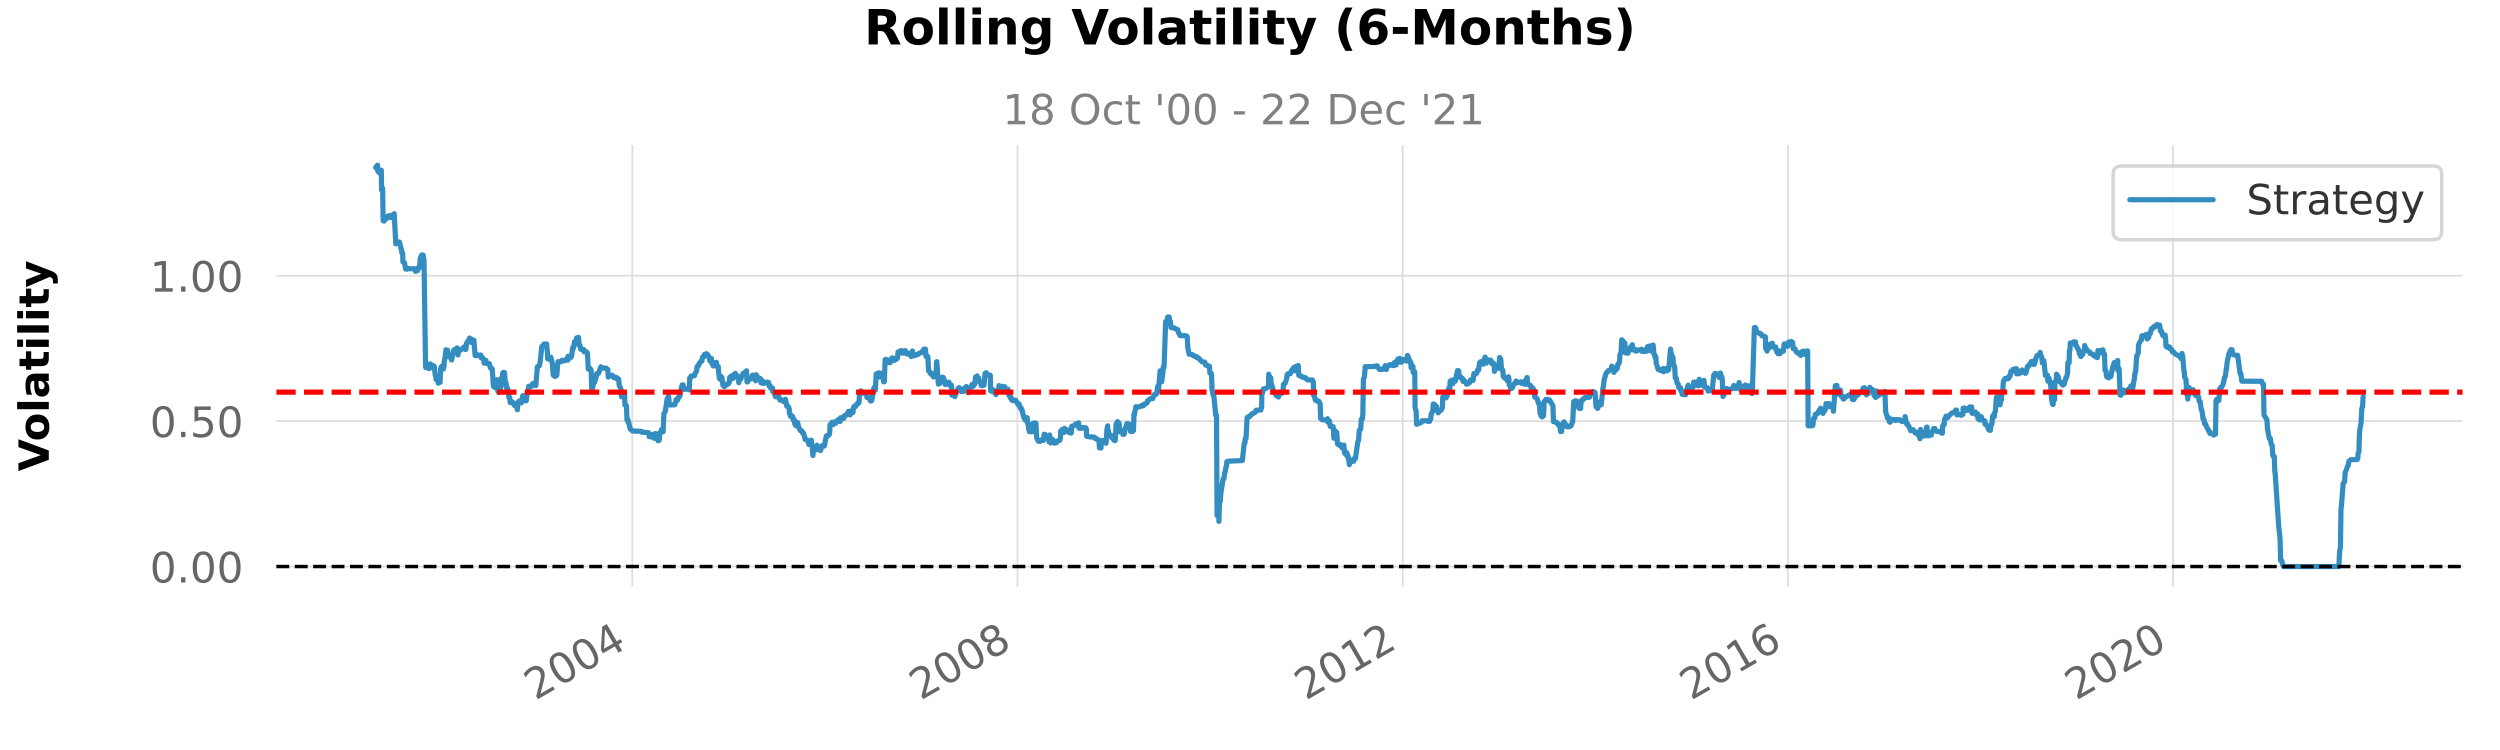 <?xml version="1.0" encoding="utf-8" standalone="no"?>
<!DOCTYPE svg PUBLIC "-//W3C//DTD SVG 1.1//EN"
  "http://www.w3.org/Graphics/SVG/1.1/DTD/svg11.dtd">
<!-- Created with matplotlib (https://matplotlib.org/) -->
<svg height="216pt" version="1.1" viewBox="0 0 720 216" width="720pt" xmlns="http://www.w3.org/2000/svg" xmlns:xlink="http://www.w3.org/1999/xlink">
 <defs>
  <style type="text/css">
*{stroke-linecap:butt;stroke-linejoin:round;}
  </style>
 </defs>
 <g id="figure_1">
  <g id="patch_1">
   <path d="M 0 216 
L 720 216 
L 720 0 
L 0 0 
z
" style="fill:#ffffff;"/>
  </g>
  <g id="axes_1">
   <g id="patch_2">
    <path d="M 79.6 168.942 
L 709.2 168.942 
L 709.2 41.8 
L 79.6 41.8 
z
" style="fill:#ffffff;"/>
   </g>
   <g id="matplotlib.axis_1">
    <g id="xtick_1">
     <g id="line2d_1">
      <path clip-path="url(#p13cbd087fb)" d="M 182.098 168.942 
L 182.098 41.8 
" style="fill:none;stroke:#dddddd;stroke-linecap:round;stroke-width:0.5;"/>
     </g>
     <g id="text_1">
      <!-- 2004 -->
      <defs>
       <path d="M 19.188 8.297 
L 53.609 8.297 
L 53.609 0 
L 7.328 0 
L 7.328 8.297 
Q 12.938 14.109 22.625 23.891 
Q 32.328 33.688 34.812 36.531 
Q 39.547 41.844 41.422 45.531 
Q 43.312 49.219 43.312 52.781 
Q 43.312 58.594 39.234 62.25 
Q 35.156 65.922 28.609 65.922 
Q 23.969 65.922 18.812 64.312 
Q 13.672 62.703 7.812 59.422 
L 7.812 69.391 
Q 13.766 71.781 18.938 73 
Q 24.125 74.219 28.422 74.219 
Q 39.75 74.219 46.484 68.547 
Q 53.219 62.891 53.219 53.422 
Q 53.219 48.922 51.531 44.891 
Q 49.859 40.875 45.406 35.406 
Q 44.188 33.984 37.641 27.219 
Q 31.109 20.453 19.188 8.297 
z
" id="DejaVuSans-50"/>
       <path d="M 31.781 66.406 
Q 24.172 66.406 20.328 58.906 
Q 16.5 51.422 16.5 36.375 
Q 16.5 21.391 20.328 13.891 
Q 24.172 6.391 31.781 6.391 
Q 39.453 6.391 43.281 13.891 
Q 47.125 21.391 47.125 36.375 
Q 47.125 51.422 43.281 58.906 
Q 39.453 66.406 31.781 66.406 
z
M 31.781 74.219 
Q 44.047 74.219 50.516 64.516 
Q 56.984 54.828 56.984 36.375 
Q 56.984 17.969 50.516 8.266 
Q 44.047 -1.422 31.781 -1.422 
Q 19.531 -1.422 13.062 8.266 
Q 6.594 17.969 6.594 36.375 
Q 6.594 54.828 13.062 64.516 
Q 19.531 74.219 31.781 74.219 
z
" id="DejaVuSans-48"/>
       <path d="M 37.797 64.312 
L 12.891 25.391 
L 37.797 25.391 
z
M 35.203 72.906 
L 47.609 72.906 
L 47.609 25.391 
L 58.016 25.391 
L 58.016 17.188 
L 47.609 17.188 
L 47.609 0 
L 37.797 0 
L 37.797 17.188 
L 4.891 17.188 
L 4.891 26.703 
z
" id="DejaVuSans-52"/>
      </defs>
      <g style="fill:#666666;" transform="translate(154.171 201.801)rotate(-30)scale(0.121 -0.121)">
       <use xlink:href="#DejaVuSans-50"/>
       <use x="63.623" xlink:href="#DejaVuSans-48"/>
       <use x="127.246" xlink:href="#DejaVuSans-48"/>
       <use x="190.869" xlink:href="#DejaVuSans-52"/>
      </g>
     </g>
    </g>
    <g id="xtick_2">
     <g id="line2d_2">
      <path clip-path="url(#p13cbd087fb)" d="M 293.033 168.942 
L 293.033 41.8 
" style="fill:none;stroke:#dddddd;stroke-linecap:round;stroke-width:0.5;"/>
     </g>
     <g id="text_2">
      <!-- 2008 -->
      <defs>
       <path d="M 31.781 34.625 
Q 24.75 34.625 20.719 30.859 
Q 16.703 27.094 16.703 20.516 
Q 16.703 13.922 20.719 10.156 
Q 24.75 6.391 31.781 6.391 
Q 38.812 6.391 42.859 10.172 
Q 46.922 13.969 46.922 20.516 
Q 46.922 27.094 42.891 30.859 
Q 38.875 34.625 31.781 34.625 
z
M 21.922 38.812 
Q 15.578 40.375 12.031 44.719 
Q 8.5 49.078 8.5 55.328 
Q 8.5 64.062 14.719 69.141 
Q 20.953 74.219 31.781 74.219 
Q 42.672 74.219 48.875 69.141 
Q 55.078 64.062 55.078 55.328 
Q 55.078 49.078 51.531 44.719 
Q 48 40.375 41.703 38.812 
Q 48.828 37.156 52.797 32.312 
Q 56.781 27.484 56.781 20.516 
Q 56.781 9.906 50.312 4.234 
Q 43.844 -1.422 31.781 -1.422 
Q 19.734 -1.422 13.25 4.234 
Q 6.781 9.906 6.781 20.516 
Q 6.781 27.484 10.781 32.312 
Q 14.797 37.156 21.922 38.812 
z
M 18.312 54.391 
Q 18.312 48.734 21.844 45.562 
Q 25.391 42.391 31.781 42.391 
Q 38.141 42.391 41.719 45.562 
Q 45.312 48.734 45.312 54.391 
Q 45.312 60.062 41.719 63.234 
Q 38.141 66.406 31.781 66.406 
Q 25.391 66.406 21.844 63.234 
Q 18.312 60.062 18.312 54.391 
z
" id="DejaVuSans-56"/>
      </defs>
      <g style="fill:#666666;" transform="translate(265.106 201.801)rotate(-30)scale(0.121 -0.121)">
       <use xlink:href="#DejaVuSans-50"/>
       <use x="63.623" xlink:href="#DejaVuSans-48"/>
       <use x="127.246" xlink:href="#DejaVuSans-48"/>
       <use x="190.869" xlink:href="#DejaVuSans-56"/>
      </g>
     </g>
    </g>
    <g id="xtick_3">
     <g id="line2d_3">
      <path clip-path="url(#p13cbd087fb)" d="M 403.967 168.942 
L 403.967 41.8 
" style="fill:none;stroke:#dddddd;stroke-linecap:round;stroke-width:0.5;"/>
     </g>
     <g id="text_3">
      <!-- 2012 -->
      <defs>
       <path d="M 12.406 8.297 
L 28.516 8.297 
L 28.516 63.922 
L 10.984 60.406 
L 10.984 69.391 
L 28.422 72.906 
L 38.281 72.906 
L 38.281 8.297 
L 54.391 8.297 
L 54.391 0 
L 12.406 0 
z
" id="DejaVuSans-49"/>
      </defs>
      <g style="fill:#666666;" transform="translate(376.04 201.801)rotate(-30)scale(0.121 -0.121)">
       <use xlink:href="#DejaVuSans-50"/>
       <use x="63.623" xlink:href="#DejaVuSans-48"/>
       <use x="127.246" xlink:href="#DejaVuSans-49"/>
       <use x="190.869" xlink:href="#DejaVuSans-50"/>
      </g>
     </g>
    </g>
    <g id="xtick_4">
     <g id="line2d_4">
      <path clip-path="url(#p13cbd087fb)" d="M 514.902 168.942 
L 514.902 41.8 
" style="fill:none;stroke:#dddddd;stroke-linecap:round;stroke-width:0.5;"/>
     </g>
     <g id="text_4">
      <!-- 2016 -->
      <defs>
       <path d="M 33.016 40.375 
Q 26.375 40.375 22.484 35.828 
Q 18.609 31.297 18.609 23.391 
Q 18.609 15.531 22.484 10.953 
Q 26.375 6.391 33.016 6.391 
Q 39.656 6.391 43.531 10.953 
Q 47.406 15.531 47.406 23.391 
Q 47.406 31.297 43.531 35.828 
Q 39.656 40.375 33.016 40.375 
z
M 52.594 71.297 
L 52.594 62.312 
Q 48.875 64.062 45.094 64.984 
Q 41.312 65.922 37.594 65.922 
Q 27.828 65.922 22.672 59.328 
Q 17.531 52.734 16.797 39.406 
Q 19.672 43.656 24.016 45.922 
Q 28.375 48.188 33.594 48.188 
Q 44.578 48.188 50.953 41.516 
Q 57.328 34.859 57.328 23.391 
Q 57.328 12.156 50.688 5.359 
Q 44.047 -1.422 33.016 -1.422 
Q 20.359 -1.422 13.672 8.266 
Q 6.984 17.969 6.984 36.375 
Q 6.984 53.656 15.188 63.938 
Q 23.391 74.219 37.203 74.219 
Q 40.922 74.219 44.703 73.484 
Q 48.484 72.75 52.594 71.297 
z
" id="DejaVuSans-54"/>
      </defs>
      <g style="fill:#666666;" transform="translate(486.975 201.801)rotate(-30)scale(0.121 -0.121)">
       <use xlink:href="#DejaVuSans-50"/>
       <use x="63.623" xlink:href="#DejaVuSans-48"/>
       <use x="127.246" xlink:href="#DejaVuSans-49"/>
       <use x="190.869" xlink:href="#DejaVuSans-54"/>
      </g>
     </g>
    </g>
    <g id="xtick_5">
     <g id="line2d_5">
      <path clip-path="url(#p13cbd087fb)" d="M 625.836 168.942 
L 625.836 41.8 
" style="fill:none;stroke:#dddddd;stroke-linecap:round;stroke-width:0.5;"/>
     </g>
     <g id="text_5">
      <!-- 2020 -->
      <g style="fill:#666666;" transform="translate(597.909 201.801)rotate(-30)scale(0.121 -0.121)">
       <use xlink:href="#DejaVuSans-50"/>
       <use x="63.623" xlink:href="#DejaVuSans-48"/>
       <use x="127.246" xlink:href="#DejaVuSans-50"/>
       <use x="190.869" xlink:href="#DejaVuSans-48"/>
      </g>
     </g>
    </g>
   </g>
   <g id="matplotlib.axis_2">
    <g id="ytick_1">
     <g id="line2d_6">
      <path clip-path="url(#p13cbd087fb)" d="M 79.6 163.163 
L 709.2 163.163 
" style="fill:none;stroke:#dddddd;stroke-linecap:round;stroke-width:0.5;"/>
     </g>
     <g id="text_6">
      <!-- 0.00 -->
      <defs>
       <path d="M 10.688 12.406 
L 21 12.406 
L 21 0 
L 10.688 0 
z
" id="DejaVuSans-46"/>
      </defs>
      <g style="fill:#666666;" transform="translate(43.159 167.76)scale(0.121 -0.121)">
       <use xlink:href="#DejaVuSans-48"/>
       <use x="63.623" xlink:href="#DejaVuSans-46"/>
       <use x="95.41" xlink:href="#DejaVuSans-48"/>
       <use x="159.033" xlink:href="#DejaVuSans-48"/>
      </g>
     </g>
    </g>
    <g id="ytick_2">
     <g id="line2d_7">
      <path clip-path="url(#p13cbd087fb)" d="M 79.6 121.285 
L 709.2 121.285 
" style="fill:none;stroke:#dddddd;stroke-linecap:round;stroke-width:0.5;"/>
     </g>
     <g id="text_7">
      <!-- 0.50 -->
      <defs>
       <path d="M 10.797 72.906 
L 49.516 72.906 
L 49.516 64.594 
L 19.828 64.594 
L 19.828 46.734 
Q 21.969 47.469 24.109 47.828 
Q 26.266 48.188 28.422 48.188 
Q 40.625 48.188 47.75 41.5 
Q 54.891 34.812 54.891 23.391 
Q 54.891 11.625 47.562 5.094 
Q 40.234 -1.422 26.906 -1.422 
Q 22.312 -1.422 17.547 -0.641 
Q 12.797 0.141 7.719 1.703 
L 7.719 11.625 
Q 12.109 9.234 16.797 8.062 
Q 21.484 6.891 26.703 6.891 
Q 35.156 6.891 40.078 11.328 
Q 45.016 15.766 45.016 23.391 
Q 45.016 31 40.078 35.438 
Q 35.156 39.891 26.703 39.891 
Q 22.75 39.891 18.812 39.016 
Q 14.891 38.141 10.797 36.281 
z
" id="DejaVuSans-53"/>
      </defs>
      <g style="fill:#666666;" transform="translate(43.159 125.882)scale(0.121 -0.121)">
       <use xlink:href="#DejaVuSans-48"/>
       <use x="63.623" xlink:href="#DejaVuSans-46"/>
       <use x="95.41" xlink:href="#DejaVuSans-53"/>
       <use x="159.033" xlink:href="#DejaVuSans-48"/>
      </g>
     </g>
    </g>
    <g id="ytick_3">
     <g id="line2d_8">
      <path clip-path="url(#p13cbd087fb)" d="M 79.6 79.407 
L 709.2 79.407 
" style="fill:none;stroke:#dddddd;stroke-linecap:round;stroke-width:0.5;"/>
     </g>
     <g id="text_8">
      <!-- 1.00 -->
      <g style="fill:#666666;" transform="translate(43.159 84.004)scale(0.121 -0.121)">
       <use xlink:href="#DejaVuSans-49"/>
       <use x="63.623" xlink:href="#DejaVuSans-46"/>
       <use x="95.41" xlink:href="#DejaVuSans-48"/>
       <use x="159.033" xlink:href="#DejaVuSans-48"/>
      </g>
     </g>
    </g>
    <g id="text_9">
     <!-- Volatility -->
     <defs>
      <path d="M 0.484 72.906 
L 19.391 72.906 
L 38.719 19.094 
L 58.016 72.906 
L 76.906 72.906 
L 49.906 0 
L 27.484 0 
z
" id="DejaVuSans-Bold-86"/>
      <path d="M 34.422 43.5 
Q 28.609 43.5 25.562 39.328 
Q 22.516 35.156 22.516 27.297 
Q 22.516 19.438 25.562 15.25 
Q 28.609 11.078 34.422 11.078 
Q 40.141 11.078 43.156 15.25 
Q 46.188 19.438 46.188 27.297 
Q 46.188 35.156 43.156 39.328 
Q 40.141 43.5 34.422 43.5 
z
M 34.422 56 
Q 48.531 56 56.469 48.375 
Q 64.406 40.766 64.406 27.297 
Q 64.406 13.812 56.469 6.188 
Q 48.531 -1.422 34.422 -1.422 
Q 20.266 -1.422 12.281 6.188 
Q 4.297 13.812 4.297 27.297 
Q 4.297 40.766 12.281 48.375 
Q 20.266 56 34.422 56 
z
" id="DejaVuSans-Bold-111"/>
      <path d="M 8.406 75.984 
L 25.875 75.984 
L 25.875 0 
L 8.406 0 
z
" id="DejaVuSans-Bold-108"/>
      <path d="M 32.906 24.609 
Q 27.438 24.609 24.672 22.75 
Q 21.922 20.906 21.922 17.281 
Q 21.922 13.969 24.141 12.078 
Q 26.375 10.203 30.328 10.203 
Q 35.25 10.203 38.625 13.734 
Q 42 17.281 42 22.609 
L 42 24.609 
z
M 59.625 31.203 
L 59.625 0 
L 42 0 
L 42 8.109 
Q 38.484 3.125 34.078 0.844 
Q 29.688 -1.422 23.391 -1.422 
Q 14.891 -1.422 9.594 3.531 
Q 4.297 8.5 4.297 16.406 
Q 4.297 26.031 10.906 30.516 
Q 17.531 35.016 31.688 35.016 
L 42 35.016 
L 42 36.375 
Q 42 40.531 38.719 42.453 
Q 35.453 44.391 28.516 44.391 
Q 22.906 44.391 18.062 43.266 
Q 13.234 42.141 9.078 39.891 
L 9.078 53.219 
Q 14.703 54.594 20.359 55.297 
Q 26.031 56 31.688 56 
Q 46.484 56 53.047 50.172 
Q 59.625 44.344 59.625 31.203 
z
" id="DejaVuSans-Bold-97"/>
      <path d="M 27.484 70.219 
L 27.484 54.688 
L 45.516 54.688 
L 45.516 42.188 
L 27.484 42.188 
L 27.484 19 
Q 27.484 15.188 29 13.844 
Q 30.516 12.5 35.016 12.5 
L 44 12.5 
L 44 0 
L 29 0 
Q 18.656 0 14.328 4.312 
Q 10.016 8.641 10.016 19 
L 10.016 42.188 
L 1.312 42.188 
L 1.312 54.688 
L 10.016 54.688 
L 10.016 70.219 
z
" id="DejaVuSans-Bold-116"/>
      <path d="M 8.406 54.688 
L 25.875 54.688 
L 25.875 0 
L 8.406 0 
z
M 8.406 75.984 
L 25.875 75.984 
L 25.875 61.719 
L 8.406 61.719 
z
" id="DejaVuSans-Bold-105"/>
      <path d="M 1.219 54.688 
L 18.703 54.688 
L 33.406 17.578 
L 45.906 54.688 
L 63.375 54.688 
L 40.375 -5.172 
Q 36.922 -14.312 32.297 -17.938 
Q 27.688 -21.578 20.125 -21.578 
L 10.016 -21.578 
L 10.016 -10.109 
L 15.484 -10.109 
Q 19.922 -10.109 21.938 -8.688 
Q 23.969 -7.281 25.094 -3.609 
L 25.594 -2.094 
z
" id="DejaVuSans-Bold-121"/>
     </defs>
     <g transform="translate(14.051 135.73)rotate(-90)scale(0.12 -0.12)">
      <use xlink:href="#DejaVuSans-Bold-86"/>
      <use x="71.893" xlink:href="#DejaVuSans-Bold-111"/>
      <use x="140.594" xlink:href="#DejaVuSans-Bold-108"/>
      <use x="174.871" xlink:href="#DejaVuSans-Bold-97"/>
      <use x="242.352" xlink:href="#DejaVuSans-Bold-116"/>
      <use x="290.154" xlink:href="#DejaVuSans-Bold-105"/>
      <use x="324.432" xlink:href="#DejaVuSans-Bold-108"/>
      <use x="358.709" xlink:href="#DejaVuSans-Bold-105"/>
      <use x="392.986" xlink:href="#DejaVuSans-Bold-116"/>
      <use x="440.789" xlink:href="#DejaVuSans-Bold-121"/>
     </g>
    </g>
   </g>
   <g id="line2d_9">
    <path clip-path="url(#p13cbd087fb)" d="M 108.218 48.347 
L 108.294 47.992 
L 108.522 48.006 
L 108.75 47.579 
L 108.826 49.349 
L 109.205 49.587 
L 109.357 49.879 
L 109.661 49.987 
L 109.813 49.009 
L 109.889 54.695 
L 110.192 54.228 
L 110.344 63.546 
L 110.42 63.624 
L 110.648 63.672 
L 110.8 62.994 
L 111.255 62.994 
L 111.331 62.994 
L 111.787 62.186 
L 112.318 62.094 
L 112.546 62.659 
L 113.002 62.655 
L 113.078 61.93 
L 113.533 61.555 
L 113.989 70.241 
L 114.065 69.981 
L 114.141 70.036 
L 114.369 69.849 
L 114.444 70.06 
L 114.596 69.653 
L 114.672 69.747 
L 114.976 70.166 
L 115.052 69.74 
L 115.204 70.35 
L 115.583 71.973 
L 115.659 71.985 
L 115.735 72.847 
L 115.963 72.873 
L 116.039 75.418 
L 116.115 75.406 
L 116.495 75.657 
L 116.798 77.436 
L 117.178 77.536 
L 117.33 77.381 
L 117.785 77.316 
L 117.861 77.407 
L 119.38 77.385 
L 119.684 78.168 
L 119.836 77.779 
L 119.911 77.884 
L 120.291 77.932 
L 120.443 77.12 
L 120.747 77.131 
L 120.823 76.868 
L 121.05 74.324 
L 121.43 73.48 
L 121.582 73.399 
L 121.886 73.5 
L 122.113 74.991 
L 122.569 105.744 
L 122.645 105.881 
L 122.873 105.841 
L 122.949 104.897 
L 123.025 104.94 
L 123.48 105.601 
L 123.556 106.186 
L 123.936 104.794 
L 124.012 105.45 
L 124.24 105.79 
L 124.543 105.906 
L 124.619 105.232 
L 124.695 105.357 
L 124.771 105.297 
L 125.075 105.492 
L 125.303 107.784 
L 125.53 108.564 
L 125.606 109.292 
L 125.682 109.036 
L 125.834 108.845 
L 126.062 108.843 
L 126.214 110.359 
L 126.29 110.242 
L 126.366 110.173 
L 126.745 110.129 
L 126.897 106.105 
L 127.201 105.477 
L 127.277 105.567 
L 127.353 105.596 
L 127.429 106.189 
L 127.656 106.08 
L 127.732 106.249 
L 127.884 105.447 
L 127.96 104.027 
L 128.264 102.374 
L 128.416 100.741 
L 128.492 100.836 
L 128.871 100.838 
L 129.023 102.479 
L 129.327 102.547 
L 129.403 102.848 
L 129.479 102.826 
L 129.782 102.701 
L 130.086 103.676 
L 130.618 100.954 
L 130.921 100.657 
L 131.149 100.701 
L 131.453 100.335 
L 131.529 100.474 
L 131.605 101.189 
L 131.681 100.203 
L 131.908 102.22 
L 132.06 100.891 
L 132.744 100.78 
L 133.655 99.897 
L 133.731 99.972 
L 133.807 100.365 
L 134.035 100.378 
L 134.11 100.684 
L 134.186 100.58 
L 134.338 98.867 
L 134.566 98.868 
L 134.718 98.232 
L 134.87 98.224 
L 135.098 97.989 
L 135.249 97.358 
L 135.325 97.772 
L 135.781 97.696 
L 135.933 98.683 
L 136.237 98.824 
L 136.464 97.961 
L 136.844 102.381 
L 137.224 102.457 
L 137.451 102.182 
L 137.527 102.251 
L 137.983 102.309 
L 138.059 102.365 
L 138.438 102.237 
L 138.514 102.284 
L 138.59 103.069 
L 139.122 103.186 
L 139.35 103.833 
L 139.426 104.576 
L 139.502 104.491 
L 139.653 104.183 
L 139.881 104.088 
L 139.957 103.813 
L 140.109 104.649 
L 140.413 104.707 
L 140.944 104.744 
L 141.172 105.793 
L 141.248 105.986 
L 141.552 106.032 
L 141.779 106.325 
L 142.083 111.057 
L 142.235 111.445 
L 142.311 111.454 
L 142.691 111.7 
L 142.842 110.741 
L 143.146 109.341 
L 143.374 112.689 
L 143.602 113.013 
L 143.754 112.602 
L 143.905 112.737 
L 144.361 110.84 
L 144.437 108.844 
L 144.665 108.733 
L 144.817 107.392 
L 144.969 107.252 
L 145.272 107.265 
L 145.348 107.713 
L 145.5 109.783 
L 145.728 110.247 
L 145.88 111.68 
L 146.032 111.581 
L 146.259 112.068 
L 146.411 113.041 
L 146.487 113.062 
L 146.563 114.54 
L 146.791 114.539 
L 146.943 115.937 
L 147.322 115.965 
L 147.474 115.71 
L 147.55 115.72 
L 147.626 116.094 
L 147.854 116.074 
L 148.158 116.773 
L 148.537 116.766 
L 148.613 116.209 
L 148.689 116.282 
L 148.993 118.005 
L 149.221 115.791 
L 149.6 115.454 
L 149.752 116.042 
L 149.98 115.919 
L 150.132 116.026 
L 150.511 114.178 
L 150.587 113.904 
L 150.815 115.152 
L 151.043 115.214 
L 151.195 115.442 
L 151.347 115.277 
L 151.574 115.409 
L 151.878 112.804 
L 152.106 112.763 
L 152.258 111.238 
L 152.41 111.253 
L 153.169 111.232 
L 153.245 111.133 
L 153.397 110.502 
L 153.776 110.589 
L 153.928 110.814 
L 154.004 110.671 
L 154.232 110.718 
L 154.308 111.036 
L 154.764 105.641 
L 155.295 105.389 
L 155.523 104.549 
L 156.054 99.768 
L 156.358 99.668 
L 156.51 99.453 
L 156.662 99.086 
L 157.421 99.057 
L 157.649 101.463 
L 157.725 103.314 
L 158.18 103.482 
L 158.484 103.26 
L 158.56 103.191 
L 158.636 102.875 
L 158.788 103.512 
L 159.092 104.819 
L 159.319 107.987 
L 159.851 108.415 
L 160.306 108.138 
L 160.382 107.895 
L 160.686 104.169 
L 160.762 104.187 
L 161.445 104.135 
L 161.749 104.135 
L 161.901 103.721 
L 162.357 103.868 
L 162.736 103.827 
L 162.964 103.547 
L 163.04 103.547 
L 163.42 103.306 
L 163.496 103.744 
L 163.571 102.603 
L 163.799 102.952 
L 163.875 102.775 
L 163.951 103.226 
L 164.027 103.026 
L 164.103 103.011 
L 164.331 102.611 
L 164.407 102.69 
L 164.483 102.879 
L 164.634 102.465 
L 164.938 100.113 
L 165.166 100.28 
L 165.47 98.374 
L 165.546 98.642 
L 165.622 98.567 
L 165.698 98.259 
L 166.001 98.202 
L 166.077 97.34 
L 166.533 97.143 
L 166.609 97.279 
L 166.685 97.809 
L 166.761 99.409 
L 167.064 99.488 
L 167.216 100.552 
L 167.672 100.65 
L 168.051 100.631 
L 168.127 100.737 
L 168.203 101.32 
L 168.279 101.307 
L 168.811 101.243 
L 168.887 101.539 
L 169.19 101.655 
L 169.418 106.271 
L 169.646 106.306 
L 169.798 106.486 
L 169.95 106.108 
L 170.253 106.598 
L 170.405 111.804 
L 170.481 111.594 
L 170.709 111.718 
L 170.861 110.131 
L 170.937 110.556 
L 171.013 110.445 
L 171.24 110.124 
L 171.392 109.405 
L 171.544 109.195 
L 171.848 107.607 
L 172.379 107.49 
L 173.063 105.629 
L 173.139 105.974 
L 174.05 106.002 
L 174.202 106.033 
L 174.581 106.033 
L 174.657 106.286 
L 175.037 106.377 
L 175.189 108.599 
L 175.265 108.22 
L 175.796 108.073 
L 176.328 108.077 
L 176.783 108.774 
L 177.239 108.619 
L 177.391 108.965 
L 177.695 108.808 
L 177.922 109.091 
L 178.15 109.17 
L 178.302 110.609 
L 178.378 111.175 
L 178.682 111.614 
L 178.833 112.078 
L 178.985 114.266 
L 179.289 113.402 
L 179.517 113.288 
L 179.897 113.585 
L 179.972 116.604 
L 180.048 116.559 
L 180.276 116.566 
L 180.428 116.978 
L 180.58 120.979 
L 180.884 120.943 
L 180.96 121.704 
L 181.035 121.538 
L 181.111 121.807 
L 181.491 123.564 
L 181.643 123.62 
L 182.174 124.129 
L 184.68 124.228 
L 184.756 124.244 
L 184.832 124.46 
L 185.667 124.502 
L 186.427 124.587 
L 186.806 124.633 
L 186.882 124.803 
L 186.958 125.745 
L 187.49 125.818 
L 187.793 125.627 
L 187.945 125.14 
L 188.249 125.554 
L 188.401 126.242 
L 188.477 124.986 
L 188.78 124.859 
L 188.856 126.025 
L 188.932 125.961 
L 189.008 125.977 
L 189.54 126.939 
L 189.843 126.818 
L 189.995 125.182 
L 190.071 124.51 
L 190.147 124.585 
L 190.375 124.39 
L 190.527 123.698 
L 190.603 124.431 
L 190.679 124.349 
L 190.906 124.201 
L 190.982 124.332 
L 191.21 119.09 
L 191.59 118.553 
L 191.969 116.119 
L 192.121 114.935 
L 192.197 114.935 
L 192.501 114.117 
L 192.577 114.292 
L 192.805 116.601 
L 193.108 116.635 
L 194.323 116.574 
L 194.627 115.704 
L 194.703 115.085 
L 194.779 115.098 
L 194.855 114.923 
L 194.931 115.37 
L 195.159 115.247 
L 195.386 114.426 
L 195.462 114.335 
L 195.69 114.31 
L 195.842 113.967 
L 195.994 112.947 
L 196.449 110.868 
L 196.753 110.85 
L 196.905 111.825 
L 197.057 112.148 
L 197.361 112.147 
L 197.968 111.919 
L 198.12 112.063 
L 198.348 112.264 
L 198.424 112.105 
L 198.499 112.273 
L 198.651 108.833 
L 198.879 108.833 
L 199.031 108.301 
L 199.411 108.277 
L 200.018 108.179 
L 200.17 107.595 
L 200.55 106.98 
L 200.626 106.823 
L 200.777 105.576 
L 201.233 105.261 
L 201.309 104.742 
L 201.613 104.496 
L 201.764 104.15 
L 202.144 103.968 
L 202.296 102.873 
L 202.828 102.65 
L 202.903 102.067 
L 203.359 102.051 
L 203.435 101.853 
L 203.663 102.008 
L 203.739 102.291 
L 203.966 102.371 
L 204.27 103.118 
L 204.346 103.11 
L 204.422 103.895 
L 204.498 103.25 
L 204.802 103.294 
L 204.878 103.243 
L 205.029 104.738 
L 205.257 104.749 
L 205.333 104.89 
L 205.409 105.39 
L 205.789 104.452 
L 205.865 104.766 
L 205.941 104.747 
L 206.32 104.349 
L 206.472 105.562 
L 206.548 105.656 
L 206.852 105.542 
L 207.004 107.573 
L 207.156 108.918 
L 207.383 109.223 
L 207.611 108.373 
L 207.687 108.422 
L 207.915 108.717 
L 208.219 111.004 
L 208.446 110.718 
L 208.598 111.347 
L 208.674 111.215 
L 208.75 111.114 
L 208.978 111.064 
L 209.13 110.677 
L 209.206 110.75 
L 209.737 110.61 
L 210.041 110.101 
L 210.117 108.758 
L 210.345 108.518 
L 210.572 108.48 
L 210.648 108.278 
L 210.8 109.094 
L 210.876 108.882 
L 211.256 108.888 
L 211.408 107.803 
L 211.711 107.774 
L 211.787 107.525 
L 211.863 108.077 
L 211.939 108.056 
L 212.243 108.14 
L 212.471 108.462 
L 212.698 108.508 
L 212.774 110.22 
L 212.85 109.253 
L 212.926 109.557 
L 213.002 109.19 
L 213.382 109.144 
L 213.534 108.47 
L 214.065 107.483 
L 214.293 107.558 
L 214.445 107.32 
L 214.521 107.334 
L 214.976 106.801 
L 215.128 109.997 
L 215.356 109.942 
L 215.508 109.226 
L 215.584 109.345 
L 215.888 109.321 
L 216.039 109.032 
L 216.495 108.825 
L 216.647 108.101 
L 216.723 108.04 
L 217.254 109.232 
L 217.482 109.33 
L 217.634 109.662 
L 217.71 109.168 
L 217.786 107.91 
L 218.165 108.562 
L 218.317 108.839 
L 219.077 109.088 
L 219.153 110.258 
L 219.228 109.529 
L 219.304 109.76 
L 219.684 109.771 
L 219.836 110.457 
L 220.367 110.195 
L 220.823 110.252 
L 220.975 110.036 
L 221.355 110.172 
L 221.506 111.174 
L 221.886 111.236 
L 221.962 111.824 
L 222.038 111.765 
L 222.418 111.721 
L 222.493 111.878 
L 222.569 112.822 
L 222.873 112.896 
L 223.101 113.417 
L 223.329 114.258 
L 223.405 114.141 
L 223.481 114.158 
L 223.557 114.031 
L 223.632 114.145 
L 223.936 114.016 
L 224.088 114.24 
L 224.164 113.844 
L 224.392 114.849 
L 224.468 114.819 
L 224.544 114.825 
L 224.695 115.268 
L 224.999 115.071 
L 225.151 115.232 
L 225.455 115.316 
L 225.607 115.351 
L 225.683 115.67 
L 225.986 115.681 
L 226.062 115.302 
L 226.138 115.495 
L 226.214 115.002 
L 226.594 116.983 
L 226.67 116.748 
L 226.746 116.729 
L 226.822 117 
L 227.049 117.12 
L 227.277 117.654 
L 227.353 119.07 
L 227.581 119.26 
L 227.657 119.891 
L 227.733 119.848 
L 227.885 119.845 
L 228.188 119.849 
L 228.34 120.099 
L 228.416 120.914 
L 228.796 120.943 
L 228.872 122.088 
L 228.948 122.045 
L 229.175 122.576 
L 229.327 121.633 
L 229.403 121.696 
L 229.707 121.695 
L 229.935 122.714 
L 230.011 123.15 
L 230.314 123.526 
L 230.466 123.977 
L 230.998 124.151 
L 231.074 124.616 
L 231.377 124.933 
L 231.453 124.795 
L 231.909 126.612 
L 232.44 126.703 
L 232.668 126.952 
L 232.972 128.02 
L 233.2 127.083 
L 233.579 126.988 
L 233.655 126.762 
L 233.731 127.968 
L 233.959 129.029 
L 234.111 131.191 
L 234.263 129.666 
L 235.174 129.529 
L 235.25 128.218 
L 235.326 129.242 
L 235.705 128.939 
L 236.085 128.923 
L 236.313 129.779 
L 236.692 128.4 
L 236.768 128.373 
L 236.92 128.512 
L 237.3 128.279 
L 237.376 128.466 
L 237.452 128.311 
L 237.983 125.543 
L 238.287 125.455 
L 238.363 125.606 
L 238.515 125.402 
L 238.819 125.21 
L 238.97 124.369 
L 239.046 122.309 
L 239.426 122.203 
L 239.578 121.628 
L 239.806 121.638 
L 239.957 122.275 
L 240.109 121.561 
L 240.489 121.756 
L 240.641 121.928 
L 241.021 121.17 
L 241.172 121.247 
L 241.476 121.057 
L 241.552 120.761 
L 241.628 121.238 
L 241.704 121.2 
L 241.932 121.415 
L 242.084 120.33 
L 242.159 120.413 
L 242.235 120.565 
L 242.463 120.429 
L 242.615 120.177 
L 242.767 120.457 
L 242.995 120.494 
L 243.222 119.692 
L 243.526 119.717 
L 243.678 119.418 
L 244.058 119.32 
L 244.134 119.224 
L 244.286 118.52 
L 244.665 118.496 
L 244.741 118.405 
L 244.817 119.503 
L 244.893 119.102 
L 245.197 118.415 
L 245.349 118.963 
L 245.652 118.784 
L 245.804 117.43 
L 245.88 117.362 
L 245.956 117.074 
L 246.184 116.99 
L 246.336 117.107 
L 246.412 117.053 
L 246.488 116.641 
L 246.791 116.47 
L 246.867 116.494 
L 247.019 116.084 
L 247.323 116.063 
L 247.399 115.934 
L 247.551 113.494 
L 247.854 113.433 
L 247.93 112.571 
L 248.082 112.996 
L 248.614 113.189 
L 248.993 113.08 
L 249.145 113.403 
L 249.449 113.133 
L 249.525 113.196 
L 249.677 114.453 
L 250.512 114.633 
L 250.588 115.303 
L 250.664 115.29 
L 250.74 115.494 
L 250.967 115.436 
L 251.119 115.15 
L 251.651 111.811 
L 251.727 111.812 
L 251.803 111.542 
L 252.03 111.483 
L 252.106 112.378 
L 252.334 107.692 
L 252.638 107.804 
L 252.714 107.598 
L 253.093 107.364 
L 253.169 107.494 
L 253.321 108.588 
L 253.397 107.899 
L 253.625 108.383 
L 253.853 107.498 
L 253.929 107.616 
L 254.232 107.589 
L 254.384 108.203 
L 254.46 109.955 
L 254.688 109.937 
L 254.916 103.568 
L 255.22 103.501 
L 255.447 103.92 
L 255.523 103.915 
L 255.751 103.787 
L 255.903 104.411 
L 256.358 104.46 
L 256.51 103.468 
L 256.814 103.991 
L 256.966 103.063 
L 257.118 103.511 
L 257.421 103.415 
L 257.497 103.24 
L 257.573 103.346 
L 257.649 103.769 
L 257.953 103.277 
L 258.105 103.491 
L 258.485 103.082 
L 258.636 101.362 
L 258.712 101.513 
L 259.092 101.588 
L 259.168 101.071 
L 259.244 101.144 
L 259.472 101.142 
L 259.623 100.973 
L 259.699 100.998 
L 259.775 101.705 
L 260.003 101.697 
L 260.079 101.575 
L 260.155 101.641 
L 260.231 101.665 
L 260.307 101.139 
L 260.535 101.266 
L 260.611 101.592 
L 260.687 100.971 
L 260.762 101.089 
L 260.838 101.121 
L 261.218 101.967 
L 261.37 101.956 
L 261.598 101.888 
L 261.674 101.738 
L 261.901 102.078 
L 262.205 102.128 
L 262.433 102.687 
L 262.737 101.134 
L 262.813 101.114 
L 262.964 102.344 
L 263.192 101.913 
L 263.268 102.461 
L 263.344 102.405 
L 264.255 102.13 
L 264.483 101.968 
L 264.559 101.806 
L 265.015 101.677 
L 265.09 101.59 
L 265.47 101.582 
L 265.622 101.154 
L 265.926 101.166 
L 266.078 100.54 
L 266.457 100.684 
L 266.533 100.562 
L 266.685 102.672 
L 266.913 102.408 
L 266.989 102.586 
L 267.217 102.718 
L 267.444 106.862 
L 267.52 106.857 
L 267.596 106.806 
L 267.976 107.621 
L 268.052 107.631 
L 268.128 107.389 
L 268.204 107.427 
L 268.28 107.878 
L 268.507 107.858 
L 268.735 108.351 
L 268.811 108.536 
L 269.57 108.451 
L 269.722 104.247 
L 269.798 104.162 
L 270.254 110.626 
L 270.406 110.551 
L 270.633 110.445 
L 270.785 109.893 
L 270.937 110.018 
L 271.241 109.685 
L 271.393 108.629 
L 271.469 108.658 
L 271.696 108.727 
L 271.772 109.5 
L 271.848 109.373 
L 272 109.451 
L 272.228 110.743 
L 272.38 110.37 
L 272.911 110.255 
L 272.987 110.645 
L 273.291 110.067 
L 273.519 110.932 
L 273.595 110.726 
L 273.898 110.844 
L 274.05 110.928 
L 274.126 113.804 
L 274.43 113.451 
L 274.582 113.156 
L 274.658 113.194 
L 274.961 114.203 
L 275.037 114.216 
L 275.189 113.117 
L 275.417 112.965 
L 275.569 112.548 
L 275.645 112.589 
L 275.949 111.831 
L 276.1 112.532 
L 276.252 111.639 
L 276.556 112.206 
L 276.708 111.979 
L 276.784 112.715 
L 277.087 112.755 
L 277.163 112.496 
L 277.315 112.481 
L 277.619 112.704 
L 277.847 111.729 
L 278.151 111.748 
L 278.302 111.33 
L 278.378 112.523 
L 278.606 112.456 
L 278.682 112.667 
L 278.758 112.163 
L 278.834 112.382 
L 278.91 113.108 
L 279.441 111.586 
L 279.669 111.64 
L 279.745 111.172 
L 279.821 111.197 
L 279.973 110.698 
L 280.352 111.194 
L 280.428 111.005 
L 280.504 110.551 
L 280.732 110.643 
L 280.96 108.6 
L 281.264 108.546 
L 281.416 108.251 
L 281.567 108.915 
L 281.871 108.913 
L 281.947 109.79 
L 282.099 109.787 
L 282.327 110.008 
L 282.63 111.078 
L 283.086 111.033 
L 283.39 110.935 
L 283.693 107.563 
L 283.997 107.334 
L 284.225 107.723 
L 284.453 107.749 
L 284.605 108.027 
L 285.212 108.083 
L 285.288 112.548 
L 285.592 112.577 
L 285.819 112.8 
L 286.047 112.262 
L 286.199 112.334 
L 286.275 112.96 
L 286.351 112.53 
L 286.731 112.82 
L 286.807 113.647 
L 286.883 113.189 
L 287.11 112.861 
L 287.186 112.942 
L 287.338 112.895 
L 287.642 111.935 
L 287.718 111.051 
L 287.794 111.25 
L 287.946 111.222 
L 288.173 111.244 
L 288.249 111.464 
L 288.325 111.371 
L 288.401 111.535 
L 288.477 111.454 
L 288.705 111.441 
L 288.781 111.3 
L 288.933 111.404 
L 289.009 111.294 
L 289.236 111.51 
L 289.388 111.384 
L 289.54 112.081 
L 290.299 112.123 
L 290.527 113.656 
L 290.603 113.93 
L 290.907 114.156 
L 290.983 114.6 
L 291.059 114.297 
L 291.135 114.372 
L 291.362 115.191 
L 291.438 115.037 
L 291.514 115.107 
L 291.666 115.379 
L 292.122 115.307 
L 292.425 115.22 
L 292.729 115.594 
L 292.957 116.148 
L 293.109 116.153 
L 293.185 116.544 
L 293.261 116.344 
L 293.488 116.344 
L 293.792 117.376 
L 294.096 117.492 
L 294.172 118.022 
L 294.248 117.977 
L 294.324 118.004 
L 294.703 119.69 
L 294.779 119.692 
L 294.855 120.263 
L 295.083 120.337 
L 295.235 120.967 
L 295.387 120.917 
L 295.615 121.157 
L 295.842 120.301 
L 295.918 121.884 
L 296.146 121.898 
L 296.222 123.519 
L 296.374 123.682 
L 296.45 124.31 
L 297.361 124.336 
L 297.437 124.064 
L 297.513 121.95 
L 298.044 121.786 
L 298.348 121.894 
L 298.576 126.171 
L 299.031 127.074 
L 299.335 126.894 
L 299.487 127.138 
L 299.639 126.881 
L 299.867 126.863 
L 300.094 126.608 
L 300.17 126.822 
L 300.474 126.848 
L 300.626 126.077 
L 300.702 125.06 
L 301.006 125.112 
L 301.157 125.814 
L 301.233 125.673 
L 301.461 126.199 
L 301.613 125.509 
L 301.689 125.558 
L 301.765 126.199 
L 302.069 126.843 
L 302.145 127.287 
L 302.296 125.271 
L 302.524 126.474 
L 302.6 127.566 
L 302.752 126.782 
L 302.828 126.829 
L 303.132 126.557 
L 303.359 127.342 
L 303.587 127.395 
L 303.663 127.631 
L 303.815 127.102 
L 303.891 127.235 
L 304.195 127.315 
L 304.271 127.503 
L 304.422 127.228 
L 304.726 126.896 
L 305.258 126.798 
L 305.41 126.167 
L 305.485 124.126 
L 306.017 123.656 
L 306.321 124.592 
L 306.397 124.334 
L 306.548 123.366 
L 307.004 123.794 
L 307.46 123.822 
L 307.536 123.952 
L 307.612 124.448 
L 308.143 124.558 
L 308.371 124.723 
L 308.447 124.62 
L 308.523 124.698 
L 308.675 122.748 
L 309.662 122.519 
L 309.738 122.123 
L 310.649 121.786 
L 310.801 123.335 
L 311.712 123.324 
L 311.864 123.15 
L 312.699 123.215 
L 312.851 123.456 
L 312.927 125.626 
L 313.99 125.846 
L 314.977 125.846 
L 315.053 126.019 
L 315.356 126.035 
L 315.508 126.366 
L 315.888 126.379 
L 316.04 126.621 
L 316.419 126.706 
L 316.571 127.613 
L 316.647 128.995 
L 317.103 129.012 
L 317.179 127.117 
L 317.482 126.85 
L 317.938 127.091 
L 318.014 127.451 
L 318.545 127.654 
L 318.697 125.393 
L 318.773 123.867 
L 319.001 122.642 
L 319.077 124.245 
L 319.153 124.225 
L 319.229 124.147 
L 319.305 125.106 
L 319.684 125.194 
L 319.836 125.415 
L 320.064 125.415 
L 320.216 126.116 
L 320.596 126.138 
L 320.747 126.727 
L 321.127 126.908 
L 321.203 126.749 
L 321.431 122.156 
L 321.811 121.435 
L 321.962 121.499 
L 322.342 122.018 
L 322.494 124.361 
L 322.949 124.406 
L 323.025 124.108 
L 323.253 124.037 
L 323.329 124.183 
L 323.405 125.115 
L 323.481 125.035 
L 323.785 125.035 
L 323.937 123.598 
L 324.088 123.472 
L 324.544 122.013 
L 325.151 122.109 
L 325.379 122.274 
L 325.531 124.194 
L 326.063 124.314 
L 326.139 124.02 
L 326.214 124.176 
L 326.442 123.978 
L 326.594 119.226 
L 326.67 119.598 
L 326.746 119.247 
L 327.126 117.125 
L 327.277 117.261 
L 327.505 117.15 
L 327.657 117.287 
L 328.113 117.176 
L 328.644 116.856 
L 328.72 116.884 
L 328.796 116.789 
L 328.872 116.958 
L 329.328 116.812 
L 329.404 116.432 
L 329.935 116.3 
L 330.315 116.058 
L 330.467 115.454 
L 330.77 115.34 
L 330.998 114.998 
L 331.454 114.807 
L 331.985 114.791 
L 332.365 113.669 
L 332.82 113.631 
L 333.048 113.35 
L 333.124 113.331 
L 333.428 111.207 
L 333.58 112.726 
L 333.656 112.329 
L 334.111 106.789 
L 334.187 107.135 
L 334.491 109.134 
L 334.567 109.918 
L 334.946 107.129 
L 335.022 105.648 
L 335.098 105.822 
L 335.25 105.839 
L 335.706 92.601 
L 335.782 92.603 
L 336.161 92.218 
L 336.313 91.277 
L 336.693 91.28 
L 336.769 91.398 
L 336.845 92.343 
L 337.073 92.581 
L 337.224 94.309 
L 338.211 94.446 
L 338.363 94.536 
L 338.439 94.696 
L 339.199 94.935 
L 339.35 95.727 
L 339.502 95.803 
L 339.882 96.674 
L 341.476 96.674 
L 341.628 96.849 
L 341.856 96.853 
L 341.932 96.998 
L 342.084 100.117 
L 342.16 100.414 
L 342.464 102.002 
L 343.147 102.094 
L 343.451 102.164 
L 343.527 102.219 
L 343.678 102.439 
L 344.058 102.548 
L 344.134 102.663 
L 344.59 102.682 
L 344.741 103.033 
L 345.197 103.12 
L 345.349 103.352 
L 346.26 104.247 
L 346.943 104.276 
L 347.247 105.168 
L 347.703 105.201 
L 347.855 105.397 
L 348.31 105.45 
L 348.462 107.45 
L 348.842 107.558 
L 348.918 107.901 
L 349.07 112.241 
L 349.373 113.834 
L 349.525 113.963 
L 349.601 114.061 
L 350.133 119.599 
L 350.36 119.599 
L 350.512 148.479 
L 350.588 146.958 
L 350.664 147.121 
L 350.968 145.42 
L 351.044 150.14 
L 351.196 144.906 
L 351.423 144.473 
L 351.651 141.414 
L 351.727 141.349 
L 352.259 137.902 
L 352.486 137.895 
L 352.714 136.115 
L 352.79 136.098 
L 353.094 134.424 
L 353.17 134.423 
L 353.246 134.285 
L 353.322 132.969 
L 353.625 132.916 
L 353.701 132.818 
L 357.574 132.649 
L 357.802 132.617 
L 358.333 127.624 
L 358.561 127.517 
L 358.637 126.249 
L 358.865 126.205 
L 359.168 120.27 
L 359.548 120.188 
L 359.7 119.911 
L 360.004 119.899 
L 360.459 119.263 
L 360.611 119.273 
L 360.687 119.106 
L 360.991 119.065 
L 361.142 118.902 
L 361.294 118.892 
L 361.522 118.742 
L 361.75 118.145 
L 362.357 118.132 
L 363.117 118.094 
L 363.269 117.416 
L 363.344 117.419 
L 363.42 113.405 
L 363.648 113.058 
L 363.876 112.01 
L 364.483 111.93 
L 364.863 111.63 
L 365.015 111.639 
L 365.243 111.469 
L 365.319 111.026 
L 365.395 107.76 
L 365.471 108.14 
L 365.926 108.862 
L 366.002 108.857 
L 366.078 110.664 
L 366.306 110.924 
L 366.837 112.992 
L 366.989 113.085 
L 367.141 113.096 
L 367.597 113.962 
L 368.128 113.756 
L 368.204 114.349 
L 368.508 113.284 
L 368.66 113.308 
L 369.267 113.236 
L 369.495 112.923 
L 369.647 110.695 
L 369.723 110.697 
L 369.799 110.54 
L 370.102 110.437 
L 370.558 109.056 
L 370.71 107.823 
L 370.786 107.827 
L 370.862 107.675 
L 371.621 107.634 
L 371.925 106.727 
L 372.152 106.73 
L 372.456 106.023 
L 372.684 106.07 
L 372.76 105.725 
L 372.988 106.814 
L 373.291 106.476 
L 373.367 105.45 
L 373.519 106.094 
L 373.747 106.062 
L 373.823 106.353 
L 373.899 105.26 
L 374.051 108.105 
L 374.354 108.114 
L 374.506 108.302 
L 374.81 108.301 
L 374.962 108.563 
L 375.114 108.589 
L 375.493 108.663 
L 375.569 108.777 
L 376.025 108.785 
L 376.177 109.132 
L 376.404 109.135 
L 376.556 109.407 
L 377.999 109.434 
L 378.151 110.006 
L 378.227 110.004 
L 378.303 113.791 
L 378.531 114.117 
L 378.834 115.275 
L 379.29 115.28 
L 379.366 115.522 
L 379.821 115.586 
L 380.201 116.275 
L 380.353 120.563 
L 380.429 120.583 
L 380.808 120.897 
L 381.947 120.961 
L 382.023 121.039 
L 382.327 120.591 
L 382.403 121.571 
L 382.479 121.133 
L 382.555 121.241 
L 382.859 121.244 
L 382.935 121.411 
L 383.086 122.783 
L 383.922 122.877 
L 383.998 123.316 
L 384.149 126.214 
L 384.377 125.945 
L 384.453 126.138 
L 384.529 124.169 
L 384.605 124.178 
L 384.985 124.52 
L 385.212 127.892 
L 385.44 127.885 
L 385.592 128.172 
L 386.048 128.142 
L 386.124 128.047 
L 386.2 128.609 
L 386.275 128.283 
L 386.579 129.027 
L 386.655 128.835 
L 386.731 129.108 
L 386.807 129.039 
L 387.035 128.182 
L 387.263 130.553 
L 387.338 130.479 
L 387.794 131.073 
L 387.87 130.369 
L 388.174 131.765 
L 388.25 131.293 
L 388.629 133.834 
L 388.857 132.445 
L 388.933 132.522 
L 389.389 132.615 
L 389.465 132.906 
L 389.692 132.772 
L 389.768 132.598 
L 389.844 132.829 
L 389.996 132.098 
L 390.376 132.063 
L 390.528 130.9 
L 390.983 127.691 
L 391.059 127.216 
L 391.287 126.827 
L 391.439 124.253 
L 391.591 123.725 
L 391.894 123.558 
L 392.046 120.773 
L 392.35 120.635 
L 392.502 119.284 
L 392.654 109.228 
L 392.957 108.512 
L 393.185 105.612 
L 396.222 105.532 
L 396.374 105.365 
L 396.678 105.37 
L 396.83 105.803 
L 396.906 105.877 
L 397.285 106.401 
L 397.437 106.445 
L 398.272 106.352 
L 398.424 106.086 
L 398.5 106.009 
L 398.728 105.967 
L 398.956 105.308 
L 399.032 105.346 
L 399.26 106.43 
L 399.411 105.415 
L 399.563 105.366 
L 399.867 105.37 
L 400.019 105.124 
L 400.474 105.003 
L 400.626 105.097 
L 400.93 105.225 
L 401.462 105.293 
L 401.613 104.396 
L 401.689 104.426 
L 401.917 104.457 
L 402.069 105.13 
L 402.221 103.955 
L 402.525 103.696 
L 402.6 103.401 
L 402.752 104.282 
L 402.98 104.268 
L 403.132 103.197 
L 403.284 103.756 
L 403.664 104.31 
L 403.815 104.063 
L 404.271 103.532 
L 404.575 103.544 
L 404.878 103.849 
L 405.182 103.99 
L 405.334 102.388 
L 405.41 102.407 
L 406.245 104.552 
L 406.321 104.303 
L 406.397 105.896 
L 406.473 105.106 
L 406.701 105.261 
L 406.853 105.538 
L 406.929 105.494 
L 407.004 107.278 
L 407.308 107.043 
L 407.384 107.006 
L 407.46 107.363 
L 407.536 117.355 
L 407.84 118.382 
L 407.992 122.184 
L 408.067 122.174 
L 408.371 122.059 
L 409.358 121.628 
L 409.586 121.179 
L 411.029 121.178 
L 411.181 121.343 
L 411.712 121.346 
L 411.788 120.948 
L 412.016 120.737 
L 412.168 119.37 
L 412.32 119.005 
L 412.623 118.47 
L 412.775 116.352 
L 412.851 116.493 
L 413.155 116.471 
L 413.307 116.752 
L 413.686 117.036 
L 413.914 118.193 
L 414.218 118.897 
L 414.901 117.997 
L 414.977 118.181 
L 415.281 117.714 
L 415.433 117.133 
L 415.509 114.395 
L 415.812 114.3 
L 415.964 113.887 
L 416.04 113.939 
L 416.42 113.599 
L 416.496 114.587 
L 416.572 114.045 
L 416.799 113.973 
L 417.027 112.354 
L 417.103 112.8 
L 417.331 111.636 
L 417.483 112.019 
L 417.559 111.811 
L 417.635 109.818 
L 418.09 109.497 
L 418.166 110.267 
L 418.394 110.491 
L 418.698 109.353 
L 419.077 109.795 
L 419.153 109.631 
L 419.609 107.399 
L 419.685 107.243 
L 419.761 106.723 
L 419.989 106.728 
L 420.14 106.909 
L 420.216 108.485 
L 420.292 108.421 
L 420.596 108.425 
L 420.748 108.891 
L 421.052 108.944 
L 421.128 108.924 
L 421.203 109.334 
L 421.279 109.047 
L 421.355 109.834 
L 421.735 109.838 
L 421.811 109.715 
L 422.115 110.142 
L 422.191 110.14 
L 422.266 110.255 
L 422.342 110.632 
L 422.418 110.556 
L 422.798 110.532 
L 423.329 110.119 
L 423.481 109.435 
L 424.241 109.567 
L 424.468 107.591 
L 424.544 107.846 
L 424.924 107.779 
L 425.304 107.461 
L 425.456 106.683 
L 425.607 106.669 
L 425.835 106.538 
L 426.139 104.406 
L 426.367 104.365 
L 426.519 104.118 
L 427.05 104.486 
L 427.126 104.899 
L 427.202 104.486 
L 427.506 104.535 
L 427.582 103.156 
L 427.733 102.839 
L 428.037 104.603 
L 428.113 104.29 
L 428.189 104.351 
L 428.265 104.28 
L 428.645 103.702 
L 429.252 103.699 
L 429.328 104.007 
L 429.556 104.025 
L 429.632 104.739 
L 429.708 104.701 
L 429.86 104.662 
L 430.163 104.632 
L 430.239 105.003 
L 430.315 104.889 
L 430.391 106.951 
L 430.619 106.451 
L 430.695 105.853 
L 430.847 106.248 
L 430.923 106.007 
L 431.15 106.127 
L 431.454 105.963 
L 431.682 105.166 
L 431.91 102.965 
L 431.986 103.394 
L 432.213 103.391 
L 432.441 106.403 
L 432.517 106.515 
L 432.745 106.593 
L 432.821 106.744 
L 432.973 108.514 
L 433.504 108.998 
L 433.808 108.824 
L 434.112 109.667 
L 434.415 108.508 
L 434.567 109.106 
L 434.643 110.84 
L 435.023 111.361 
L 435.099 111.974 
L 435.175 111.959 
L 435.554 111.692 
L 435.706 111.053 
L 436.01 110.761 
L 436.162 110.405 
L 436.465 110.344 
L 436.617 109.756 
L 436.769 109.77 
L 437.149 110.179 
L 437.756 110.147 
L 437.832 110.053 
L 438.136 109.951 
L 438.288 110.404 
L 438.895 109.998 
L 439.199 110.706 
L 439.351 109.517 
L 439.427 109.516 
L 439.806 108.717 
L 439.958 110.664 
L 440.49 110.905 
L 440.718 110.956 
L 440.869 111.143 
L 440.945 111.719 
L 441.021 111.645 
L 441.325 111.664 
L 441.477 111.796 
L 441.553 112.299 
L 441.781 112.3 
L 441.857 112.659 
L 442.008 114.32 
L 442.464 114.666 
L 442.616 114.726 
L 442.92 115.477 
L 443.071 116.191 
L 443.375 116.241 
L 443.527 119.012 
L 443.603 119.015 
L 443.679 119.171 
L 443.907 119.902 
L 444.059 119.613 
L 444.134 120.074 
L 444.21 119.99 
L 444.514 119.779 
L 444.742 115.702 
L 445.197 115.05 
L 445.273 115.153 
L 445.577 115.028 
L 445.653 115.028 
L 446.185 115.519 
L 446.26 115.172 
L 447.248 116.881 
L 447.399 121.435 
L 447.855 121.537 
L 448.387 121.694 
L 448.462 121.929 
L 448.69 122.033 
L 448.918 122.521 
L 448.994 122.597 
L 449.222 122.578 
L 449.45 124.306 
L 449.525 124.226 
L 449.753 124.238 
L 449.905 122.485 
L 450.057 121.988 
L 450.361 121.843 
L 450.437 121.48 
L 450.589 122.353 
L 450.816 122.075 
L 451.044 122.793 
L 451.348 122.802 
L 451.424 122.646 
L 451.576 122.968 
L 451.652 122.889 
L 452.031 122.856 
L 452.107 122.685 
L 452.183 122.719 
L 452.411 122.69 
L 452.942 121.385 
L 453.246 115.68 
L 453.474 115.907 
L 453.778 115.415 
L 454.081 115.535 
L 454.157 116.565 
L 454.233 116.484 
L 454.309 116.479 
L 454.689 117.52 
L 454.841 117.617 
L 455.22 117.63 
L 455.372 115.39 
L 455.676 115.408 
L 455.828 114.975 
L 456.283 114.792 
L 456.435 114.491 
L 457.726 114.412 
L 457.802 114.377 
L 457.954 113.568 
L 458.03 113.572 
L 458.333 113.425 
L 458.561 112.86 
L 458.789 112.761 
L 459.396 113.046 
L 459.624 117.028 
L 460.08 117.614 
L 460.156 117.59 
L 460.384 116.848 
L 460.535 115.772 
L 460.611 116.068 
L 460.687 115.907 
L 461.067 115.88 
L 461.143 116.583 
L 461.674 111.558 
L 461.75 111.444 
L 462.054 109.026 
L 462.13 108.916 
L 462.51 107.646 
L 462.661 107.382 
L 462.813 107.134 
L 463.117 107.049 
L 463.269 106.681 
L 463.8 106.507 
L 464.104 106.264 
L 464.18 105.445 
L 464.256 105.512 
L 464.408 105.767 
L 464.636 105.765 
L 464.788 107.245 
L 464.863 106.586 
L 464.939 106.806 
L 465.167 106.738 
L 465.395 106.416 
L 465.471 106.451 
L 465.699 106.023 
L 465.775 106.089 
L 465.926 104.865 
L 466.002 104.88 
L 466.23 104.734 
L 466.382 104.229 
L 466.458 104.002 
L 466.534 102.1 
L 466.838 101.533 
L 466.914 100.827 
L 467.065 97.847 
L 467.293 98.112 
L 467.369 98.438 
L 467.445 98.199 
L 467.521 98.492 
L 467.901 98.953 
L 467.977 98.805 
L 468.053 101.626 
L 468.128 100.808 
L 468.356 100.917 
L 468.66 101.706 
L 468.888 101.692 
L 469.04 100.975 
L 469.116 100.995 
L 469.191 100.964 
L 469.495 100.054 
L 469.951 99.599 
L 470.103 99.278 
L 470.255 100.786 
L 470.786 100.539 
L 471.166 101.149 
L 471.242 100.899 
L 471.697 100.945 
L 471.849 100.793 
L 472.608 100.725 
L 472.76 100.576 
L 472.836 101.169 
L 472.912 101.152 
L 473.14 101.148 
L 473.292 100.946 
L 473.671 101.26 
L 473.747 100.739 
L 473.975 101.188 
L 474.355 101.058 
L 474.507 99.839 
L 474.962 99.732 
L 475.038 99.677 
L 475.266 100.304 
L 475.418 101.065 
L 475.57 99.566 
L 475.949 99.476 
L 476.101 99.371 
L 476.329 101.932 
L 476.405 101.917 
L 476.481 102.067 
L 476.633 102.841 
L 476.86 102.695 
L 477.012 104.817 
L 477.088 104.929 
L 477.468 106.117 
L 477.544 106.4 
L 477.62 106.37 
L 478.075 106.434 
L 478.227 106.727 
L 478.455 106.732 
L 478.683 106.447 
L 478.759 106.437 
L 479.062 106.121 
L 479.138 107.065 
L 479.214 106.94 
L 479.29 106.906 
L 479.822 106.164 
L 480.05 106.162 
L 480.125 106.801 
L 480.201 106.061 
L 480.277 106.244 
L 480.353 106.405 
L 480.581 106.449 
L 481.113 100.531 
L 481.188 101.548 
L 481.264 101.531 
L 481.34 101.837 
L 481.416 102.615 
L 481.644 102.606 
L 481.796 102.847 
L 481.948 105.077 
L 482.176 105.263 
L 482.327 105.984 
L 482.479 108.872 
L 482.783 108.944 
L 483.011 110.346 
L 483.315 110.591 
L 483.466 111.54 
L 483.542 111.701 
L 483.998 111.687 
L 484.074 112.633 
L 484.378 112.504 
L 484.453 113.533 
L 484.605 113.574 
L 484.833 113.137 
L 484.909 113.227 
L 484.985 113.268 
L 485.137 113.686 
L 485.441 113.688 
L 485.517 112.905 
L 485.592 113.134 
L 486.048 111.268 
L 486.2 110.937 
L 486.58 111.673 
L 486.731 111.658 
L 486.959 111.847 
L 487.263 111.522 
L 487.567 111.598 
L 487.643 111.401 
L 487.794 110.052 
L 488.25 110.061 
L 488.326 110.463 
L 488.706 110.459 
L 488.857 111.016 
L 489.085 111.084 
L 489.237 109.564 
L 489.389 109.246 
L 489.617 109.763 
L 489.769 110.668 
L 489.92 110.91 
L 490.148 110.897 
L 490.3 110.634 
L 490.756 109.541 
L 490.908 111.479 
L 490.984 111.51 
L 491.363 111.555 
L 491.515 111.887 
L 491.743 111.677 
L 491.971 112.648 
L 492.047 112.63 
L 492.274 112.575 
L 492.502 112.119 
L 492.578 112.213 
L 492.958 112.208 
L 493.034 112.568 
L 493.11 112.528 
L 493.565 107.981 
L 493.641 108.008 
L 493.945 107.531 
L 494.021 107.679 
L 494.4 107.667 
L 494.552 108.01 
L 494.628 107.998 
L 494.704 108.176 
L 494.932 108.163 
L 495.16 108.729 
L 495.236 107.812 
L 495.463 107.416 
L 495.691 108.436 
L 495.767 108.364 
L 495.995 108.837 
L 496.223 114.196 
L 496.299 113.732 
L 496.526 113.732 
L 496.678 112.741 
L 496.754 112.698 
L 496.83 112.294 
L 497.21 112.238 
L 497.286 111.879 
L 497.362 111.895 
L 497.741 112.211 
L 498.425 112.039 
L 498.804 111.955 
L 498.956 111.855 
L 499.26 111.614 
L 499.336 111.022 
L 499.412 111.32 
L 499.488 111.219 
L 499.791 111.361 
L 499.867 111.897 
L 499.943 111.866 
L 500.019 111.89 
L 500.551 111.587 
L 500.854 110.164 
L 501.006 111.767 
L 501.31 112.027 
L 501.386 112.427 
L 501.538 111.468 
L 501.614 111.323 
L 501.917 111.21 
L 501.993 111.354 
L 502.449 111.388 
L 502.677 110.887 
L 503.056 112.074 
L 503.436 112.11 
L 503.588 112.16 
L 503.664 111.133 
L 503.74 111.265 
L 504.044 111.1 
L 504.195 112.85 
L 504.271 113.145 
L 504.575 113.319 
L 504.651 113.24 
L 505.258 94.337 
L 505.562 94.332 
L 505.638 94.611 
L 505.714 94.585 
L 505.866 95.605 
L 506.246 95.775 
L 506.701 95.905 
L 506.853 96.157 
L 507.157 96.154 
L 507.46 96.73 
L 507.916 96.767 
L 508.448 97.04 
L 508.523 100.412 
L 508.751 100.52 
L 508.903 101.12 
L 509.055 100.326 
L 509.435 100.288 
L 509.511 100.002 
L 509.586 99.2 
L 509.89 99.263 
L 510.042 99.044 
L 510.422 98.833 
L 510.649 99.928 
L 510.953 99.766 
L 511.105 100.005 
L 511.409 99.947 
L 511.485 100.728 
L 511.561 100.645 
L 511.637 100.668 
L 511.713 101.347 
L 512.016 101.474 
L 512.092 101.872 
L 512.624 101.878 
L 512.7 101.068 
L 512.776 101.171 
L 513.003 101.169 
L 513.155 101.296 
L 513.231 101.297 
L 513.307 101.094 
L 513.611 101.13 
L 513.839 99.06 
L 514.218 99.064 
L 514.294 99.268 
L 514.598 99.268 
L 514.826 99.735 
L 515.129 98.502 
L 515.205 98.646 
L 515.433 98.583 
L 515.737 98.741 
L 515.889 98.339 
L 515.965 98.522 
L 516.268 98.589 
L 516.42 100.41 
L 516.952 100.458 
L 517.331 101.376 
L 517.559 101.509 
L 517.787 101.507 
L 517.939 101.798 
L 518.091 101.941 
L 518.47 102.078 
L 518.622 102.361 
L 518.85 102.021 
L 519.002 101.251 
L 519.381 101.134 
L 519.533 101.203 
L 519.685 101.94 
L 519.913 102.112 
L 520.065 101.785 
L 520.141 101.787 
L 520.217 101.134 
L 520.596 101.069 
L 520.748 122.614 
L 521.204 122.666 
L 522.039 122.594 
L 522.115 122.439 
L 522.343 120.443 
L 522.647 120.368 
L 522.798 119.362 
L 523.33 119.2 
L 523.406 118.931 
L 523.785 118.785 
L 523.861 118.237 
L 524.165 118.214 
L 524.317 117.559 
L 524.393 118.608 
L 524.469 118.583 
L 524.697 118.612 
L 524.773 118.147 
L 524.924 117.936 
L 525 119.058 
L 525.228 118.461 
L 525.304 117.851 
L 525.38 118.069 
L 525.456 118.362 
L 525.532 117.861 
L 525.76 117.854 
L 525.912 116.223 
L 525.987 116.576 
L 526.443 116.29 
L 526.823 116.248 
L 526.975 116.378 
L 527.05 117.128 
L 527.126 117.114 
L 527.886 116.739 
L 528.038 118.44 
L 528.569 111.122 
L 528.721 111.044 
L 529.025 111.013 
L 529.101 111.685 
L 529.177 113.51 
L 529.252 112.618 
L 530.012 112.341 
L 530.088 112.596 
L 530.24 114.078 
L 530.315 114.138 
L 530.771 114.194 
L 530.847 114.911 
L 531.075 114.902 
L 531.227 114.528 
L 531.303 114.529 
L 531.91 114.132 
L 532.138 114.051 
L 532.29 113.86 
L 532.745 113.841 
L 532.897 113.561 
L 532.973 113.562 
L 533.353 113.842 
L 533.505 115.056 
L 533.884 115.076 
L 534.264 114.482 
L 534.568 113.29 
L 534.795 113.268 
L 534.871 113.607 
L 535.023 113.147 
L 535.099 113.766 
L 535.631 112.938 
L 536.086 112.867 
L 536.39 112.719 
L 536.542 111.848 
L 536.618 111.761 
L 536.997 111.677 
L 537.149 113.304 
L 537.225 113.289 
L 537.453 113.03 
L 537.529 113.719 
L 537.605 113.55 
L 537.757 113.327 
L 537.984 113.399 
L 538.288 112.802 
L 538.516 111.554 
L 538.592 111.648 
L 538.82 112.433 
L 539.047 112.648 
L 539.199 112.324 
L 539.275 112.191 
L 539.351 112.639 
L 539.731 113.814 
L 540.186 114.467 
L 540.338 112.584 
L 540.414 113.039 
L 540.642 112.744 
L 540.718 114.095 
L 540.794 113.817 
L 540.87 113.775 
L 540.946 113.984 
L 541.174 113.822 
L 541.325 113.527 
L 541.857 113.428 
L 542.009 113.319 
L 542.312 113.271 
L 542.388 113.086 
L 542.464 113.242 
L 542.54 112.917 
L 542.844 112.727 
L 543.072 118.629 
L 543.603 120.402 
L 543.983 120.292 
L 544.135 121.443 
L 544.363 121.603 
L 544.666 121.077 
L 544.894 120.749 
L 544.97 120.954 
L 545.046 120.881 
L 545.502 120.885 
L 545.578 120.903 
L 545.729 120.824 
L 545.957 121.137 
L 546.185 120.843 
L 547.096 120.891 
L 547.248 121.087 
L 547.704 121.096 
L 547.779 121.423 
L 547.855 121.401 
L 548.159 121.331 
L 548.311 121.215 
L 548.615 121.268 
L 548.691 119.986 
L 548.918 121.32 
L 549.146 122.174 
L 549.222 122.076 
L 549.374 122.058 
L 549.45 122.443 
L 549.678 122.638 
L 550.209 123.847 
L 550.285 124.047 
L 550.361 123.924 
L 550.893 124.008 
L 550.969 123.742 
L 551.424 124.429 
L 551.5 124.459 
L 551.576 124.703 
L 551.956 124.451 
L 552.032 124.825 
L 552.335 124.94 
L 552.639 125.593 
L 552.867 125.853 
L 552.943 126.375 
L 553.095 123.685 
L 553.171 125.156 
L 553.398 124.946 
L 553.55 125.223 
L 553.626 125.098 
L 553.702 125.182 
L 554.082 125.602 
L 554.234 124.511 
L 554.461 124.533 
L 554.613 124.699 
L 554.689 124.696 
L 554.765 123.177 
L 554.993 123 
L 555.069 125.48 
L 555.145 125.341 
L 555.297 125.545 
L 555.524 125.218 
L 555.676 124.753 
L 555.828 125.255 
L 556.208 125.335 
L 556.284 124.378 
L 556.36 124.399 
L 556.739 124.207 
L 556.891 123.409 
L 557.119 123.43 
L 557.195 123.85 
L 557.271 123.426 
L 557.423 124.022 
L 557.726 124.234 
L 557.954 124.251 
L 558.258 124.301 
L 558.486 124.352 
L 559.017 124.274 
L 559.245 124.469 
L 559.321 124.794 
L 559.397 124.733 
L 559.473 122.687 
L 559.549 122.913 
L 559.776 122.212 
L 559.852 122.259 
L 559.928 122.276 
L 560.08 120.599 
L 560.308 120.599 
L 560.46 119.839 
L 560.612 119.936 
L 560.84 120.001 
L 560.915 120.316 
L 561.067 119.868 
L 561.143 119.88 
L 562.13 118.946 
L 562.738 118.811 
L 563.269 118.105 
L 563.497 118.086 
L 563.649 119.511 
L 563.725 119.335 
L 564.105 119.326 
L 564.332 119.452 
L 564.788 119.455 
L 564.864 119.612 
L 565.319 119.282 
L 565.395 117.539 
L 565.775 117.51 
L 565.851 117.762 
L 565.927 117.625 
L 566.307 118.2 
L 566.458 118.06 
L 566.762 118.164 
L 566.838 118.126 
L 566.914 117.531 
L 566.99 117.555 
L 567.218 117.57 
L 567.294 117.199 
L 567.37 117.237 
L 567.825 117.206 
L 567.977 119.046 
L 568.053 119.004 
L 568.357 118.679 
L 568.584 118.736 
L 568.888 118.66 
L 569.116 119.407 
L 569.496 119.177 
L 569.572 119.213 
L 569.647 120.571 
L 569.951 120.65 
L 570.103 120.924 
L 570.559 119.996 
L 570.635 120.043 
L 570.71 120.567 
L 571.09 121.073 
L 571.622 121.21 
L 571.698 122.202 
L 572.077 122.211 
L 572.837 123.866 
L 573.216 123.939 
L 573.368 122.559 
L 573.672 122.085 
L 573.9 119.743 
L 574.355 120.032 
L 574.431 118.884 
L 574.659 118.514 
L 574.963 114.413 
L 575.19 114.201 
L 575.342 116.003 
L 575.418 116.527 
L 575.798 114.438 
L 575.874 116.054 
L 575.95 116.019 
L 576.026 116.565 
L 576.253 115.236 
L 576.329 115.26 
L 576.405 115.218 
L 576.481 113.025 
L 576.785 112.9 
L 576.937 110.274 
L 577.013 109.762 
L 577.468 108.995 
L 577.62 109.178 
L 578 109.096 
L 578.152 108.976 
L 578.379 109.073 
L 578.455 108.516 
L 578.531 108.835 
L 578.683 108.332 
L 578.911 108.295 
L 579.139 106.948 
L 579.67 106.898 
L 579.746 106.361 
L 580.278 106.258 
L 580.506 106.427 
L 580.581 106.176 
L 580.657 106.209 
L 580.733 106.192 
L 580.809 107.643 
L 581.265 107.512 
L 581.341 107.648 
L 581.644 107.557 
L 582.1 106.728 
L 582.328 106.552 
L 582.404 107.016 
L 582.707 106.969 
L 582.783 107.249 
L 582.935 107.056 
L 583.239 107.075 
L 583.315 107.534 
L 583.391 107.352 
L 583.467 107.384 
L 583.922 105.52 
L 583.998 105.55 
L 584.226 105.462 
L 584.302 105.217 
L 584.454 105.195 
L 584.53 104.866 
L 584.909 104.639 
L 584.985 104.123 
L 585.061 104.182 
L 585.365 104.059 
L 585.441 104.832 
L 585.517 104.767 
L 585.593 104.929 
L 585.897 104.921 
L 586.428 102.885 
L 586.504 102.842 
L 586.656 102.434 
L 587.491 101.951 
L 587.567 101.493 
L 587.719 102.396 
L 588.023 102.8 
L 588.174 104.497 
L 588.25 104.328 
L 588.63 103.897 
L 589.086 108.152 
L 589.238 108.003 
L 589.313 108.059 
L 589.617 108.012 
L 589.769 109.765 
L 589.845 109.78 
L 590.149 108.953 
L 590.225 110.041 
L 590.301 109.76 
L 590.376 109.686 
L 590.68 111.757 
L 590.832 114.8 
L 591.136 116.434 
L 591.288 116.489 
L 591.439 115.044 
L 591.667 114.863 
L 591.743 115.08 
L 591.819 110.014 
L 592.199 109.56 
L 592.275 107.782 
L 592.351 108.399 
L 592.427 107.909 
L 592.503 108.099 
L 592.806 108.646 
L 593.034 109.855 
L 593.338 109.933 
L 593.566 110.058 
L 593.869 110.751 
L 593.945 110.751 
L 594.097 110.916 
L 594.401 110.506 
L 594.477 110.677 
L 594.932 108.998 
L 595.008 108.721 
L 595.16 108.793 
L 595.464 107.316 
L 595.54 104.413 
L 595.616 104.622 
L 595.692 104.467 
L 595.919 104.461 
L 595.995 100.933 
L 596.147 100.933 
L 596.223 98.798 
L 596.755 98.72 
L 597.058 98.883 
L 597.286 98.43 
L 597.742 98.47 
L 597.818 99.54 
L 598.045 99.59 
L 598.349 100.387 
L 598.653 100.758 
L 598.881 101.98 
L 599.184 102.051 
L 599.26 102.688 
L 599.336 102.656 
L 599.868 101.944 
L 599.944 101.398 
L 600.247 100.973 
L 600.399 99.503 
L 600.475 100.029 
L 600.855 100.361 
L 601.007 100.823 
L 601.31 101.089 
L 601.462 101.202 
L 601.842 101.352 
L 601.994 101.803 
L 602.449 101.889 
L 602.829 102.091 
L 602.905 102.361 
L 602.981 102.236 
L 603.133 102.474 
L 603.436 102.281 
L 603.664 102.847 
L 603.892 102.868 
L 604.044 102.998 
L 604.12 102.524 
L 604.196 100.953 
L 604.5 101.489 
L 604.575 101.396 
L 604.651 101.671 
L 605.107 100.886 
L 605.183 101.019 
L 605.259 100.907 
L 605.563 100.871 
L 605.638 100.754 
L 605.79 101.899 
L 606.094 101.999 
L 606.246 106.6 
L 606.55 106.844 
L 606.626 108.091 
L 606.702 108.07 
L 606.777 108.567 
L 607.233 108.555 
L 607.309 108.834 
L 607.385 108.529 
L 607.916 108.461 
L 608.448 105.75 
L 608.676 105.139 
L 608.752 105.202 
L 608.828 105.126 
L 608.903 104.417 
L 608.979 104.721 
L 609.283 104.671 
L 609.435 106.027 
L 609.511 105.561 
L 609.739 104.863 
L 609.891 103.806 
L 609.967 106.689 
L 610.042 106.155 
L 610.27 106.131 
L 610.346 106.866 
L 610.574 113.764 
L 610.802 113.817 
L 610.878 113.163 
L 610.954 113.208 
L 611.03 113.035 
L 611.105 113.098 
L 611.333 113.142 
L 611.409 112.311 
L 611.485 112.593 
L 611.561 112.631 
L 611.637 113.151 
L 611.941 112.938 
L 612.168 112.837 
L 612.7 112.291 
L 613.004 112.197 
L 613.459 111.723 
L 613.611 111.475 
L 613.687 111.149 
L 613.763 111.687 
L 614.143 111.584 
L 614.219 111.801 
L 614.295 111.417 
L 614.598 109.357 
L 614.674 109.355 
L 614.826 107.617 
L 615.054 107.147 
L 615.358 102.602 
L 615.813 101.684 
L 615.889 99.332 
L 616.421 98.219 
L 616.724 97.906 
L 616.876 96.679 
L 616.952 96.842 
L 617.256 96.978 
L 617.484 96.637 
L 617.939 96.569 
L 618.015 96.364 
L 618.319 96.269 
L 618.395 97.628 
L 618.471 97.516 
L 618.547 97.242 
L 618.774 97.249 
L 619.078 95.986 
L 619.306 96.024 
L 619.458 95.124 
L 619.534 95.05 
L 619.61 94.702 
L 619.837 94.801 
L 619.989 94.45 
L 620.065 94.429 
L 620.141 94.245 
L 620.521 93.908 
L 620.597 94.185 
L 620.673 94.1 
L 621.204 93.452 
L 621.584 93.637 
L 621.964 93.606 
L 622.191 95.284 
L 622.495 95.344 
L 622.799 96.477 
L 623.102 96.775 
L 623.178 96.764 
L 623.33 96.893 
L 623.558 96.5 
L 623.71 97.783 
L 623.786 99.72 
L 623.862 99.573 
L 624.09 99.524 
L 624.241 100.075 
L 624.393 100.011 
L 624.621 99.887 
L 624.697 99.998 
L 624.849 99.965 
L 624.925 100.418 
L 625.153 100.441 
L 625.229 100.581 
L 625.456 100.666 
L 625.684 101.375 
L 625.76 101.349 
L 625.988 101.372 
L 626.519 101.987 
L 627.582 102.542 
L 627.886 102.724 
L 628.114 103.258 
L 628.342 103.032 
L 628.418 101.783 
L 628.494 102.216 
L 628.569 102.357 
L 628.645 102.85 
L 628.949 106.722 
L 629.025 106.738 
L 629.177 108.668 
L 629.557 109.228 
L 629.632 110.395 
L 629.708 113.474 
L 629.936 113.487 
L 630.088 114.936 
L 630.164 113.816 
L 630.24 114.04 
L 630.468 111.583 
L 630.544 113.414 
L 630.62 113.212 
L 630.771 113.012 
L 630.999 112.811 
L 631.075 112.571 
L 631.151 112.691 
L 631.607 112.238 
L 631.759 113.27 
L 632.29 113.321 
L 632.366 113.933 
L 632.898 114.05 
L 633.201 114.328 
L 633.353 115.513 
L 633.657 115.675 
L 633.961 117.957 
L 634.188 118.364 
L 634.492 120.69 
L 634.72 120.788 
L 634.948 122.076 
L 635.251 122.178 
L 635.555 123.103 
L 635.859 123.52 
L 636.087 124.146 
L 636.314 124.163 
L 636.466 124.826 
L 636.922 124.9 
L 637.15 125.019 
L 637.453 125.024 
L 637.529 125.318 
L 637.605 125.289 
L 637.681 124.749 
L 637.985 124.433 
L 638.061 125.03 
L 638.213 115.387 
L 638.44 114.994 
L 638.744 115.308 
L 638.972 115.387 
L 639.048 115.286 
L 639.276 111.978 
L 639.655 111.495 
L 639.731 111.65 
L 640.111 111.018 
L 640.263 110.512 
L 640.339 110.385 
L 640.642 108.707 
L 640.718 108.718 
L 640.87 108.541 
L 641.174 106.198 
L 641.25 106.19 
L 641.402 104.369 
L 641.705 103.038 
L 641.933 101.86 
L 642.237 101.257 
L 642.313 101.205 
L 642.465 100.709 
L 642.844 100.745 
L 642.996 102.05 
L 643.831 102.326 
L 644.439 102.326 
L 644.591 103.349 
L 645.122 107.498 
L 645.35 107.557 
L 645.654 109.774 
L 651.349 109.814 
L 651.425 110.276 
L 651.88 110.655 
L 652.032 119.513 
L 652.563 120.389 
L 652.867 120.877 
L 653.019 123.36 
L 653.551 126.275 
L 653.854 126.284 
L 654.082 127.889 
L 654.386 128.21 
L 654.538 130.939 
L 654.69 131.425 
L 654.993 131.456 
L 655.145 135.946 
L 655.221 135.976 
L 656.284 151.739 
L 656.664 155.132 
L 656.816 161.401 
L 657.195 161.543 
L 657.347 162.482 
L 657.651 163.163 
L 673.52 163.163 
L 673.596 162.901 
L 673.824 158.706 
L 674.052 157.746 
L 674.204 146.362 
L 674.28 146.182 
L 674.356 145.446 
L 674.811 139.299 
L 675.115 138.843 
L 675.191 138.832 
L 675.267 138.419 
L 675.419 136.05 
L 675.874 135.034 
L 675.95 134.604 
L 676.254 134.105 
L 676.482 132.879 
L 677.013 132.407 
L 678.911 132.334 
L 679.063 131.879 
L 679.139 130.572 
L 679.367 130.133 
L 679.519 124.995 
L 679.671 123.451 
L 679.974 121.986 
L 680.202 117.656 
L 680.43 117.049 
L 680.582 114.282 
L 680.582 114.282 
" style="fill:none;stroke:#348dc1;stroke-linecap:round;stroke-width:1.5;"/>
   </g>
   <g id="line2d_10">
    <path clip-path="url(#p13cbd087fb)" d="M 79.6 112.936 
L 709.2 112.936 
" style="fill:none;stroke:#ff0000;stroke-dasharray:5.55,2.4;stroke-dashoffset:0;stroke-width:1.5;"/>
   </g>
   <g id="line2d_11">
    <path clip-path="url(#p13cbd087fb)" d="M 79.6 163.163 
L 709.2 163.163 
" style="fill:none;stroke:#000000;stroke-dasharray:3.7,1.6;stroke-dashoffset:0;"/>
   </g>
   <g id="text_10">
    <!--  -->
    <g style="fill:#808080;" transform="translate(394.4 22.363)scale(0.12 -0.12)"/>
    <!-- 18 Oct '00 - 22 Dec '21                    -->
    <defs>
     <path id="DejaVuSans-32"/>
     <path d="M 39.406 66.219 
Q 28.656 66.219 22.328 58.203 
Q 16.016 50.203 16.016 36.375 
Q 16.016 22.609 22.328 14.594 
Q 28.656 6.594 39.406 6.594 
Q 50.141 6.594 56.422 14.594 
Q 62.703 22.609 62.703 36.375 
Q 62.703 50.203 56.422 58.203 
Q 50.141 66.219 39.406 66.219 
z
M 39.406 74.219 
Q 54.734 74.219 63.906 63.938 
Q 73.094 53.656 73.094 36.375 
Q 73.094 19.141 63.906 8.859 
Q 54.734 -1.422 39.406 -1.422 
Q 24.031 -1.422 14.812 8.828 
Q 5.609 19.094 5.609 36.375 
Q 5.609 53.656 14.812 63.938 
Q 24.031 74.219 39.406 74.219 
z
" id="DejaVuSans-79"/>
     <path d="M 48.781 52.594 
L 48.781 44.188 
Q 44.969 46.297 41.141 47.344 
Q 37.312 48.391 33.406 48.391 
Q 24.656 48.391 19.812 42.844 
Q 14.984 37.312 14.984 27.297 
Q 14.984 17.281 19.812 11.734 
Q 24.656 6.203 33.406 6.203 
Q 37.312 6.203 41.141 7.25 
Q 44.969 8.297 48.781 10.406 
L 48.781 2.094 
Q 45.016 0.344 40.984 -0.531 
Q 36.969 -1.422 32.422 -1.422 
Q 20.062 -1.422 12.781 6.344 
Q 5.516 14.109 5.516 27.297 
Q 5.516 40.672 12.859 48.328 
Q 20.219 56 33.016 56 
Q 37.156 56 41.109 55.141 
Q 45.062 54.297 48.781 52.594 
z
" id="DejaVuSans-99"/>
     <path d="M 18.312 70.219 
L 18.312 54.688 
L 36.812 54.688 
L 36.812 47.703 
L 18.312 47.703 
L 18.312 18.016 
Q 18.312 11.328 20.141 9.422 
Q 21.969 7.516 27.594 7.516 
L 36.812 7.516 
L 36.812 0 
L 27.594 0 
Q 17.188 0 13.234 3.875 
Q 9.281 7.766 9.281 18.016 
L 9.281 47.703 
L 2.688 47.703 
L 2.688 54.688 
L 9.281 54.688 
L 9.281 70.219 
z
" id="DejaVuSans-116"/>
     <path d="M 17.922 72.906 
L 17.922 45.797 
L 9.625 45.797 
L 9.625 72.906 
z
" id="DejaVuSans-39"/>
     <path d="M 4.891 31.391 
L 31.203 31.391 
L 31.203 23.391 
L 4.891 23.391 
z
" id="DejaVuSans-45"/>
     <path d="M 19.672 64.797 
L 19.672 8.109 
L 31.594 8.109 
Q 46.688 8.109 53.688 14.938 
Q 60.688 21.781 60.688 36.531 
Q 60.688 51.172 53.688 57.984 
Q 46.688 64.797 31.594 64.797 
z
M 9.812 72.906 
L 30.078 72.906 
Q 51.266 72.906 61.172 64.094 
Q 71.094 55.281 71.094 36.531 
Q 71.094 17.672 61.125 8.828 
Q 51.172 0 30.078 0 
L 9.812 0 
z
" id="DejaVuSans-68"/>
     <path d="M 56.203 29.594 
L 56.203 25.203 
L 14.891 25.203 
Q 15.484 15.922 20.484 11.062 
Q 25.484 6.203 34.422 6.203 
Q 39.594 6.203 44.453 7.469 
Q 49.312 8.734 54.109 11.281 
L 54.109 2.781 
Q 49.266 0.734 44.188 -0.344 
Q 39.109 -1.422 33.891 -1.422 
Q 20.797 -1.422 13.156 6.188 
Q 5.516 13.812 5.516 26.812 
Q 5.516 40.234 12.766 48.109 
Q 20.016 56 32.328 56 
Q 43.359 56 49.781 48.891 
Q 56.203 41.797 56.203 29.594 
z
M 47.219 32.234 
Q 47.125 39.594 43.094 43.984 
Q 39.062 48.391 32.422 48.391 
Q 24.906 48.391 20.391 44.141 
Q 15.875 39.891 15.188 32.172 
z
" id="DejaVuSans-101"/>
    </defs>
    <g style="fill:#808080;" transform="translate(288.74 35.8)scale(0.12 -0.12)">
     <use xlink:href="#DejaVuSans-49"/>
     <use x="63.623" xlink:href="#DejaVuSans-56"/>
     <use x="127.246" xlink:href="#DejaVuSans-32"/>
     <use x="159.033" xlink:href="#DejaVuSans-79"/>
     <use x="237.744" xlink:href="#DejaVuSans-99"/>
     <use x="292.725" xlink:href="#DejaVuSans-116"/>
     <use x="331.934" xlink:href="#DejaVuSans-32"/>
     <use x="363.721" xlink:href="#DejaVuSans-39"/>
     <use x="391.211" xlink:href="#DejaVuSans-48"/>
     <use x="454.834" xlink:href="#DejaVuSans-48"/>
     <use x="518.457" xlink:href="#DejaVuSans-32"/>
     <use x="550.244" xlink:href="#DejaVuSans-45"/>
     <use x="586.328" xlink:href="#DejaVuSans-32"/>
     <use x="618.115" xlink:href="#DejaVuSans-50"/>
     <use x="681.738" xlink:href="#DejaVuSans-50"/>
     <use x="745.361" xlink:href="#DejaVuSans-32"/>
     <use x="777.148" xlink:href="#DejaVuSans-68"/>
     <use x="854.15" xlink:href="#DejaVuSans-101"/>
     <use x="915.674" xlink:href="#DejaVuSans-99"/>
     <use x="970.654" xlink:href="#DejaVuSans-32"/>
     <use x="1002.441" xlink:href="#DejaVuSans-39"/>
     <use x="1029.932" xlink:href="#DejaVuSans-50"/>
     <use x="1093.555" xlink:href="#DejaVuSans-49"/>
     <use x="1157.178" xlink:href="#DejaVuSans-32"/>
     <use x="1188.965" xlink:href="#DejaVuSans-32"/>
     <use x="1220.752" xlink:href="#DejaVuSans-32"/>
     <use x="1252.539" xlink:href="#DejaVuSans-32"/>
     <use x="1284.326" xlink:href="#DejaVuSans-32"/>
     <use x="1316.113" xlink:href="#DejaVuSans-32"/>
     <use x="1347.9" xlink:href="#DejaVuSans-32"/>
     <use x="1379.688" xlink:href="#DejaVuSans-32"/>
     <use x="1411.475" xlink:href="#DejaVuSans-32"/>
     <use x="1443.262" xlink:href="#DejaVuSans-32"/>
     <use x="1475.049" xlink:href="#DejaVuSans-32"/>
     <use x="1506.836" xlink:href="#DejaVuSans-32"/>
     <use x="1538.623" xlink:href="#DejaVuSans-32"/>
     <use x="1570.41" xlink:href="#DejaVuSans-32"/>
     <use x="1602.197" xlink:href="#DejaVuSans-32"/>
     <use x="1633.984" xlink:href="#DejaVuSans-32"/>
     <use x="1665.771" xlink:href="#DejaVuSans-32"/>
     <use x="1697.559" xlink:href="#DejaVuSans-32"/>
     <use x="1729.346" xlink:href="#DejaVuSans-32"/>
    </g>
   </g>
   <g id="legend_1">
    <g id="patch_3">
     <path d="M 610.982 69.014 
L 700.8 69.014 
Q 703.2 69.014 703.2 66.614 
L 703.2 50.2 
Q 703.2 47.8 700.8 47.8 
L 610.982 47.8 
Q 608.582 47.8 608.582 50.2 
L 608.582 66.614 
Q 608.582 69.014 610.982 69.014 
z
" style="fill:#ffffff;opacity:0.8;stroke:#cccccc;stroke-linejoin:miter;"/>
    </g>
    <g id="line2d_12">
     <path d="M 613.382 57.518 
L 637.382 57.518 
" style="fill:none;stroke:#348dc1;stroke-linecap:round;stroke-width:1.5;"/>
    </g>
    <g id="line2d_13"/>
    <g id="text_11">
     <!-- Strategy -->
     <defs>
      <path d="M 53.516 70.516 
L 53.516 60.891 
Q 47.906 63.578 42.922 64.891 
Q 37.938 66.219 33.297 66.219 
Q 25.25 66.219 20.875 63.094 
Q 16.5 59.969 16.5 54.203 
Q 16.5 49.359 19.406 46.891 
Q 22.312 44.438 30.422 42.922 
L 36.375 41.703 
Q 47.406 39.594 52.656 34.297 
Q 57.906 29 57.906 20.125 
Q 57.906 9.516 50.797 4.047 
Q 43.703 -1.422 29.984 -1.422 
Q 24.812 -1.422 18.969 -0.25 
Q 13.141 0.922 6.891 3.219 
L 6.891 13.375 
Q 12.891 10.016 18.656 8.297 
Q 24.422 6.594 29.984 6.594 
Q 38.422 6.594 43.016 9.906 
Q 47.609 13.234 47.609 19.391 
Q 47.609 24.75 44.312 27.781 
Q 41.016 30.812 33.5 32.328 
L 27.484 33.5 
Q 16.453 35.688 11.516 40.375 
Q 6.594 45.062 6.594 53.422 
Q 6.594 63.094 13.406 68.656 
Q 20.219 74.219 32.172 74.219 
Q 37.312 74.219 42.625 73.281 
Q 47.953 72.359 53.516 70.516 
z
" id="DejaVuSans-83"/>
      <path d="M 41.109 46.297 
Q 39.594 47.172 37.812 47.578 
Q 36.031 48 33.891 48 
Q 26.266 48 22.188 43.047 
Q 18.109 38.094 18.109 28.812 
L 18.109 0 
L 9.078 0 
L 9.078 54.688 
L 18.109 54.688 
L 18.109 46.188 
Q 20.953 51.172 25.484 53.578 
Q 30.031 56 36.531 56 
Q 37.453 56 38.578 55.875 
Q 39.703 55.766 41.062 55.516 
z
" id="DejaVuSans-114"/>
      <path d="M 34.281 27.484 
Q 23.391 27.484 19.188 25 
Q 14.984 22.516 14.984 16.5 
Q 14.984 11.719 18.141 8.906 
Q 21.297 6.109 26.703 6.109 
Q 34.188 6.109 38.703 11.406 
Q 43.219 16.703 43.219 25.484 
L 43.219 27.484 
z
M 52.203 31.203 
L 52.203 0 
L 43.219 0 
L 43.219 8.297 
Q 40.141 3.328 35.547 0.953 
Q 30.953 -1.422 24.312 -1.422 
Q 15.922 -1.422 10.953 3.297 
Q 6 8.016 6 15.922 
Q 6 25.141 12.172 29.828 
Q 18.359 34.516 30.609 34.516 
L 43.219 34.516 
L 43.219 35.406 
Q 43.219 41.609 39.141 45 
Q 35.062 48.391 27.688 48.391 
Q 23 48.391 18.547 47.266 
Q 14.109 46.141 10.016 43.891 
L 10.016 52.203 
Q 14.938 54.109 19.578 55.047 
Q 24.219 56 28.609 56 
Q 40.484 56 46.344 49.844 
Q 52.203 43.703 52.203 31.203 
z
" id="DejaVuSans-97"/>
      <path d="M 45.406 27.984 
Q 45.406 37.75 41.375 43.109 
Q 37.359 48.484 30.078 48.484 
Q 22.859 48.484 18.828 43.109 
Q 14.797 37.75 14.797 27.984 
Q 14.797 18.266 18.828 12.891 
Q 22.859 7.516 30.078 7.516 
Q 37.359 7.516 41.375 12.891 
Q 45.406 18.266 45.406 27.984 
z
M 54.391 6.781 
Q 54.391 -7.172 48.188 -13.984 
Q 42 -20.797 29.203 -20.797 
Q 24.469 -20.797 20.266 -20.094 
Q 16.062 -19.391 12.109 -17.922 
L 12.109 -9.188 
Q 16.062 -11.328 19.922 -12.344 
Q 23.781 -13.375 27.781 -13.375 
Q 36.625 -13.375 41.016 -8.766 
Q 45.406 -4.156 45.406 5.172 
L 45.406 9.625 
Q 42.625 4.781 38.281 2.391 
Q 33.938 0 27.875 0 
Q 17.828 0 11.672 7.656 
Q 5.516 15.328 5.516 27.984 
Q 5.516 40.672 11.672 48.328 
Q 17.828 56 27.875 56 
Q 33.938 56 38.281 53.609 
Q 42.625 51.219 45.406 46.391 
L 45.406 54.688 
L 54.391 54.688 
z
" id="DejaVuSans-103"/>
      <path d="M 32.172 -5.078 
Q 28.375 -14.844 24.75 -17.812 
Q 21.141 -20.797 15.094 -20.797 
L 7.906 -20.797 
L 7.906 -13.281 
L 13.188 -13.281 
Q 16.891 -13.281 18.938 -11.516 
Q 21 -9.766 23.484 -3.219 
L 25.094 0.875 
L 2.984 54.688 
L 12.5 54.688 
L 29.594 11.922 
L 46.688 54.688 
L 56.203 54.688 
z
" id="DejaVuSans-121"/>
     </defs>
     <g style="fill:#333333;" transform="translate(646.982 61.718)scale(0.12 -0.12)">
      <use xlink:href="#DejaVuSans-83"/>
      <use x="63.477" xlink:href="#DejaVuSans-116"/>
      <use x="102.686" xlink:href="#DejaVuSans-114"/>
      <use x="143.799" xlink:href="#DejaVuSans-97"/>
      <use x="205.078" xlink:href="#DejaVuSans-116"/>
      <use x="244.287" xlink:href="#DejaVuSans-101"/>
      <use x="305.811" xlink:href="#DejaVuSans-103"/>
      <use x="369.287" xlink:href="#DejaVuSans-121"/>
     </g>
    </g>
   </g>
  </g>
  <g id="text_12">
   <!-- Rolling Volatility (6-Months) -->
   <defs>
    <path d="M 35.891 40.578 
Q 41.797 40.578 44.359 42.766 
Q 46.922 44.969 46.922 50 
Q 46.922 54.984 44.359 57.125 
Q 41.797 59.281 35.891 59.281 
L 27.984 59.281 
L 27.984 40.578 
z
M 27.984 27.594 
L 27.984 0 
L 9.188 0 
L 9.188 72.906 
L 37.891 72.906 
Q 52.297 72.906 59 68.062 
Q 65.719 63.234 65.719 52.781 
Q 65.719 45.562 62.219 40.922 
Q 58.734 36.281 51.703 34.078 
Q 55.562 33.203 58.609 30.094 
Q 61.672 27 64.797 20.703 
L 75 0 
L 54.984 0 
L 46.094 18.109 
Q 43.406 23.578 40.641 25.578 
Q 37.891 27.594 33.297 27.594 
z
" id="DejaVuSans-Bold-82"/>
    <path d="M 63.375 33.297 
L 63.375 0 
L 45.797 0 
L 45.797 5.422 
L 45.797 25.484 
Q 45.797 32.562 45.484 35.25 
Q 45.172 37.938 44.391 39.203 
Q 43.359 40.922 41.594 41.875 
Q 39.844 42.828 37.594 42.828 
Q 32.125 42.828 29 38.594 
Q 25.875 34.375 25.875 26.906 
L 25.875 0 
L 8.406 0 
L 8.406 54.688 
L 25.875 54.688 
L 25.875 46.688 
Q 29.828 51.469 34.266 53.734 
Q 38.719 56 44.094 56 
Q 53.562 56 58.469 50.188 
Q 63.375 44.391 63.375 33.297 
z
" id="DejaVuSans-Bold-110"/>
    <path d="M 45.609 9.281 
Q 42 4.5 37.641 2.25 
Q 33.297 0 27.594 0 
Q 17.578 0 11.031 7.875 
Q 4.5 15.766 4.5 27.984 
Q 4.5 40.234 11.031 48.062 
Q 17.578 55.906 27.594 55.906 
Q 33.297 55.906 37.641 53.656 
Q 42 51.422 45.609 46.578 
L 45.609 54.688 
L 63.188 54.688 
L 63.188 5.516 
Q 63.188 -7.672 54.859 -14.625 
Q 46.531 -21.578 30.719 -21.578 
Q 25.594 -21.578 20.797 -20.797 
Q 16.016 -20.016 11.188 -18.406 
L 11.188 -4.781 
Q 15.766 -7.422 20.156 -8.719 
Q 24.562 -10.016 29 -10.016 
Q 37.594 -10.016 41.594 -6.25 
Q 45.609 -2.484 45.609 5.516 
z
M 34.078 43.312 
Q 28.656 43.312 25.625 39.297 
Q 22.609 35.297 22.609 27.984 
Q 22.609 20.453 25.531 16.578 
Q 28.469 12.703 34.078 12.703 
Q 39.547 12.703 42.578 16.703 
Q 45.609 20.703 45.609 27.984 
Q 45.609 35.297 42.578 39.297 
Q 39.547 43.312 34.078 43.312 
z
" id="DejaVuSans-Bold-103"/>
    <path id="DejaVuSans-Bold-32"/>
    <path d="M 37.703 -13.188 
L 23.188 -13.188 
Q 15.719 -1.125 12.156 9.734 
Q 8.594 20.609 8.594 31.297 
Q 8.594 42 12.172 52.953 
Q 15.766 63.922 23.188 75.875 
L 37.703 75.875 
Q 31.453 64.312 28.328 53.25 
Q 25.203 42.188 25.203 31.391 
Q 25.203 20.609 28.297 9.516 
Q 31.391 -1.562 37.703 -13.188 
z
" id="DejaVuSans-Bold-40"/>
    <path d="M 36.188 35.984 
Q 31.25 35.984 28.781 32.781 
Q 26.312 29.594 26.312 23.188 
Q 26.312 16.797 28.781 13.594 
Q 31.25 10.406 36.188 10.406 
Q 41.156 10.406 43.625 13.594 
Q 46.094 16.797 46.094 23.188 
Q 46.094 29.594 43.625 32.781 
Q 41.156 35.984 36.188 35.984 
z
M 59.422 71 
L 59.422 57.516 
Q 54.781 59.719 50.672 60.766 
Q 46.578 61.812 42.672 61.812 
Q 34.281 61.812 29.594 57.141 
Q 24.906 52.484 24.125 43.312 
Q 27.344 45.703 31.094 46.891 
Q 34.859 48.094 39.312 48.094 
Q 50.484 48.094 57.344 41.547 
Q 64.203 35.016 64.203 24.422 
Q 64.203 12.703 56.531 5.641 
Q 48.875 -1.422 35.984 -1.422 
Q 21.781 -1.422 13.984 8.172 
Q 6.203 17.781 6.203 35.406 
Q 6.203 53.469 15.312 63.797 
Q 24.422 74.125 40.281 74.125 
Q 45.312 74.125 50.047 73.344 
Q 54.781 72.562 59.422 71 
z
" id="DejaVuSans-Bold-54"/>
    <path d="M 5.422 35.891 
L 36.078 35.891 
L 36.078 21.688 
L 5.422 21.688 
z
" id="DejaVuSans-Bold-45"/>
    <path d="M 9.188 72.906 
L 33.109 72.906 
L 49.703 33.891 
L 66.406 72.906 
L 90.281 72.906 
L 90.281 0 
L 72.516 0 
L 72.516 53.328 
L 55.719 14.016 
L 43.797 14.016 
L 27 53.328 
L 27 0 
L 9.188 0 
z
" id="DejaVuSans-Bold-77"/>
    <path d="M 63.375 33.297 
L 63.375 0 
L 45.797 0 
L 45.797 5.422 
L 45.797 25.391 
Q 45.797 32.562 45.484 35.25 
Q 45.172 37.938 44.391 39.203 
Q 43.359 40.922 41.594 41.875 
Q 39.844 42.828 37.594 42.828 
Q 32.125 42.828 29 38.594 
Q 25.875 34.375 25.875 26.906 
L 25.875 0 
L 8.406 0 
L 8.406 75.984 
L 25.875 75.984 
L 25.875 46.688 
Q 29.828 51.469 34.266 53.734 
Q 38.719 56 44.094 56 
Q 53.562 56 58.469 50.188 
Q 63.375 44.391 63.375 33.297 
z
" id="DejaVuSans-Bold-104"/>
    <path d="M 51.125 52.984 
L 51.125 39.703 
Q 45.516 42.047 40.281 43.219 
Q 35.062 44.391 30.422 44.391 
Q 25.438 44.391 23.016 43.141 
Q 20.609 41.891 20.609 39.312 
Q 20.609 37.203 22.438 36.078 
Q 24.266 34.969 29 34.422 
L 32.078 33.984 
Q 45.516 32.281 50.141 28.375 
Q 54.781 24.469 54.781 16.109 
Q 54.781 7.375 48.328 2.969 
Q 41.891 -1.422 29.109 -1.422 
Q 23.688 -1.422 17.891 -0.562 
Q 12.109 0.297 6 2 
L 6 15.281 
Q 11.234 12.75 16.719 11.469 
Q 22.219 10.203 27.875 10.203 
Q 33.016 10.203 35.594 11.609 
Q 38.188 13.031 38.188 15.828 
Q 38.188 18.172 36.406 19.312 
Q 34.625 20.453 29.297 21.094 
L 26.219 21.484 
Q 14.547 22.953 9.859 26.906 
Q 5.172 30.859 5.172 38.922 
Q 5.172 47.609 11.125 51.797 
Q 17.094 56 29.391 56 
Q 34.234 56 39.547 55.266 
Q 44.875 54.547 51.125 52.984 
z
" id="DejaVuSans-Bold-115"/>
    <path d="M 8.016 -13.188 
Q 14.266 -1.562 17.391 9.516 
Q 20.516 20.609 20.516 31.391 
Q 20.516 42.188 17.391 53.25 
Q 14.266 64.312 8.016 75.875 
L 22.516 75.875 
Q 29.938 63.922 33.516 52.953 
Q 37.109 42 37.109 31.297 
Q 37.109 20.609 33.547 9.734 
Q 29.984 -1.125 22.516 -13.188 
z
" id="DejaVuSans-Bold-41"/>
   </defs>
   <g transform="translate(248.888 12.798)scale(0.14 -0.14)">
    <use xlink:href="#DejaVuSans-Bold-82"/>
    <use x="77.002" xlink:href="#DejaVuSans-Bold-111"/>
    <use x="145.703" xlink:href="#DejaVuSans-Bold-108"/>
    <use x="179.98" xlink:href="#DejaVuSans-Bold-108"/>
    <use x="214.258" xlink:href="#DejaVuSans-Bold-105"/>
    <use x="248.535" xlink:href="#DejaVuSans-Bold-110"/>
    <use x="319.727" xlink:href="#DejaVuSans-Bold-103"/>
    <use x="391.309" xlink:href="#DejaVuSans-Bold-32"/>
    <use x="426.123" xlink:href="#DejaVuSans-Bold-86"/>
    <use x="498.016" xlink:href="#DejaVuSans-Bold-111"/>
    <use x="566.717" xlink:href="#DejaVuSans-Bold-108"/>
    <use x="600.994" xlink:href="#DejaVuSans-Bold-97"/>
    <use x="668.475" xlink:href="#DejaVuSans-Bold-116"/>
    <use x="716.277" xlink:href="#DejaVuSans-Bold-105"/>
    <use x="750.555" xlink:href="#DejaVuSans-Bold-108"/>
    <use x="784.832" xlink:href="#DejaVuSans-Bold-105"/>
    <use x="819.109" xlink:href="#DejaVuSans-Bold-116"/>
    <use x="866.912" xlink:href="#DejaVuSans-Bold-121"/>
    <use x="932.098" xlink:href="#DejaVuSans-Bold-32"/>
    <use x="966.912" xlink:href="#DejaVuSans-Bold-40"/>
    <use x="1012.615" xlink:href="#DejaVuSans-Bold-54"/>
    <use x="1082.195" xlink:href="#DejaVuSans-Bold-45"/>
    <use x="1123.699" xlink:href="#DejaVuSans-Bold-77"/>
    <use x="1223.211" xlink:href="#DejaVuSans-Bold-111"/>
    <use x="1291.912" xlink:href="#DejaVuSans-Bold-110"/>
    <use x="1363.104" xlink:href="#DejaVuSans-Bold-116"/>
    <use x="1410.906" xlink:href="#DejaVuSans-Bold-104"/>
    <use x="1482.098" xlink:href="#DejaVuSans-Bold-115"/>
    <use x="1541.619" xlink:href="#DejaVuSans-Bold-41"/>
   </g>
   <!--  -->
   <g transform="translate(360 28.584)scale(0.14 -0.14)"/>
  </g>
 </g>
 <defs>
  <clipPath id="p13cbd087fb">
   <rect height="127.142" width="629.6" x="79.6" y="41.8"/>
  </clipPath>
 </defs>
</svg>

